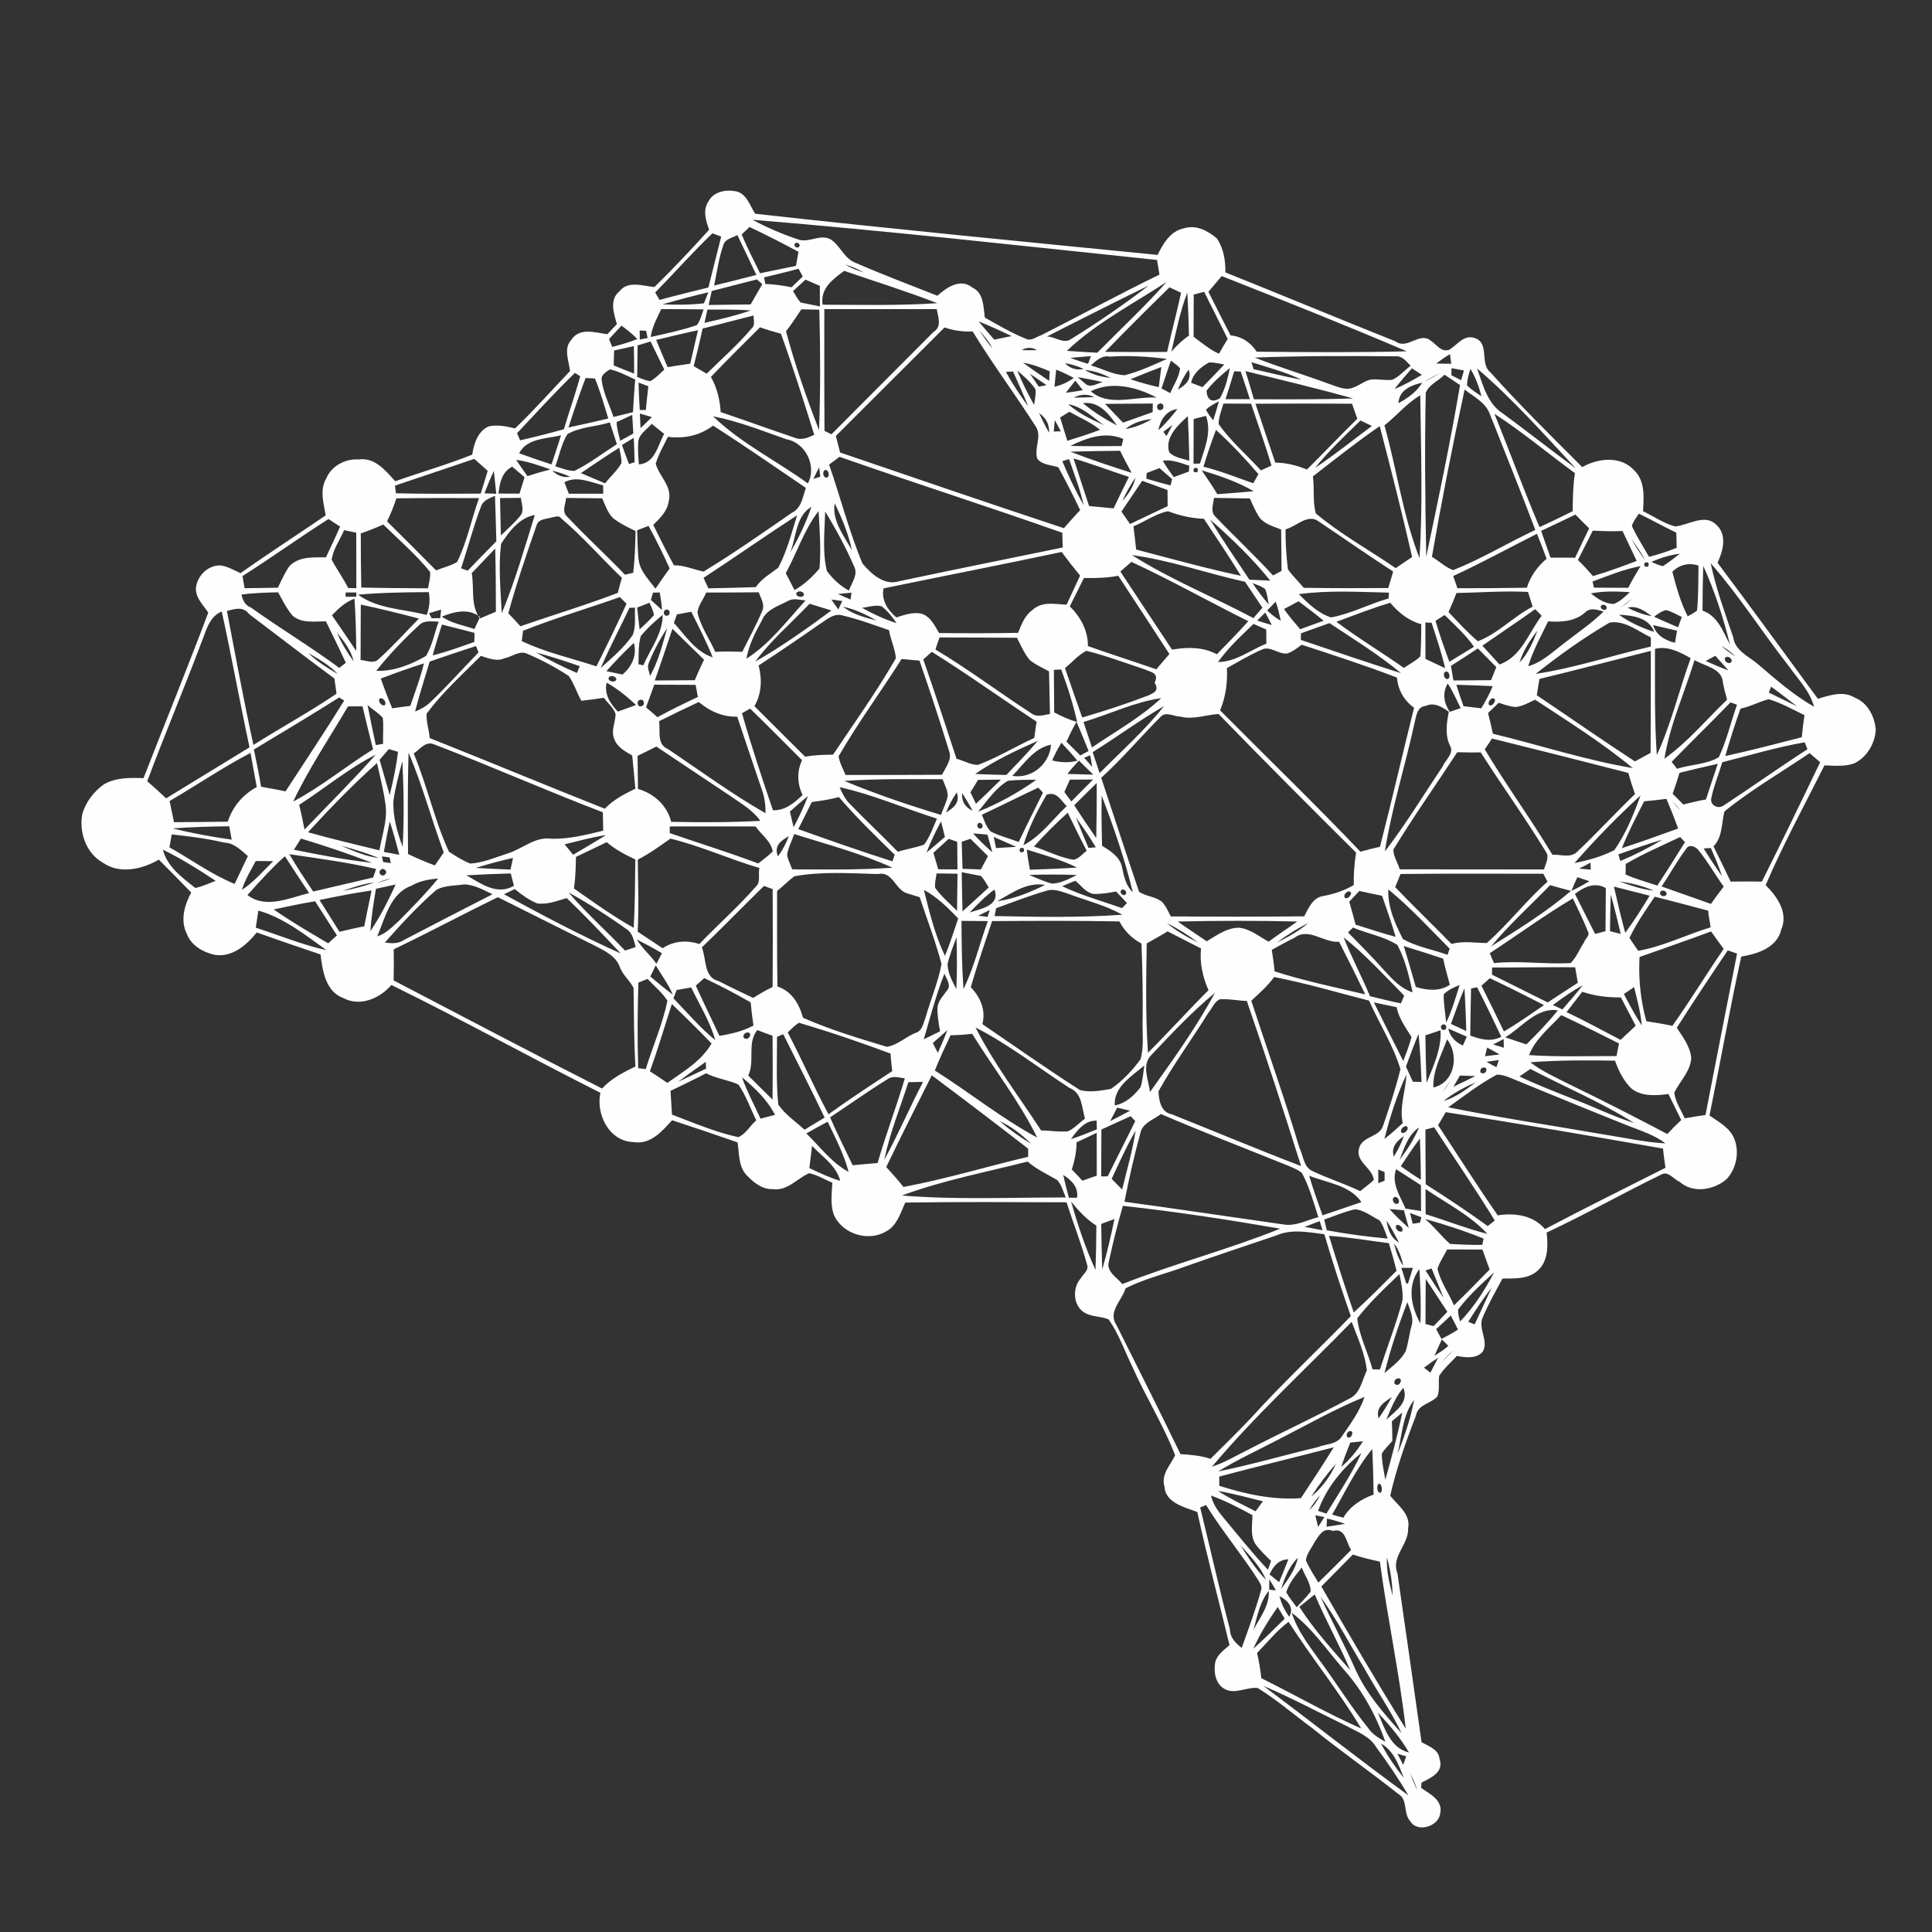 <?xml version="1.0" encoding="UTF-8" ?>
<!DOCTYPE svg PUBLIC "-//W3C//DTD SVG 1.1//EN" "http://www.w3.org/Graphics/SVG/1.1/DTD/svg11.dtd">
<svg width="900pt" height="900pt" viewBox="0 0 900 900" version="1.1" xmlns="http://www.w3.org/2000/svg">
<rect x="0" y="0" width="900" height="900" fill="#333333" stroke="none"/>
<g id="#fefefeff">
<path fill="#fefefe" opacity="1.00" d=" M 329.95 93.96 C 332.42 89.00 338.77 88.03 343.70 89.33 C 348.09 90.93 349.43 96.00 351.79 99.57 C 414.21 106.53 476.74 112.56 539.25 118.74 C 541.82 113.52 545.20 107.67 551.40 106.40 C 557.14 104.55 562.66 107.46 566.89 111.10 C 570.03 115.73 570.91 121.42 570.83 126.90 C 597.28 137.48 623.57 148.45 650.03 158.99 C 655.50 163.15 661.26 154.40 666.38 158.64 C 669.22 160.32 671.21 164.30 675.15 162.92 C 678.98 160.57 682.05 155.51 687.37 157.60 C 693.97 160.25 689.16 169.53 694.41 173.58 C 708.03 188.81 722.63 203.13 737.06 217.60 C 744.42 213.41 754.86 212.25 761.09 218.91 C 766.40 223.83 765.80 231.53 765.38 238.14 C 770.34 240.50 774.99 243.81 780.35 245.23 C 786.57 244.66 794.22 239.08 799.53 244.47 C 804.67 249.04 802.70 256.70 800.09 262.14 C 815.86 283.13 831.28 304.39 846.85 325.53 C 852.33 323.87 858.71 321.67 864.01 324.99 C 870.03 327.32 873.35 333.84 873.80 340.00 C 873.42 346.45 869.59 352.86 863.68 355.65 C 859.28 357.18 854.48 356.69 849.91 356.54 C 840.61 375.05 830.68 393.28 822.51 412.33 C 827.78 417.54 833.15 425.19 829.83 432.83 C 827.93 441.50 818.74 444.31 811.14 445.63 C 805.74 470.21 801.39 495.00 796.35 519.65 C 800.80 522.79 806.16 525.46 808.08 530.95 C 810.31 537.16 808.77 544.47 804.30 549.31 C 798.35 554.41 788.61 556.08 782.37 550.47 C 779.68 549.45 777.25 545.43 774.09 547.06 C 756.08 555.80 738.64 565.70 720.48 574.17 C 721.20 580.28 721.26 587.77 716.09 592.10 C 711.64 595.98 705.44 595.53 699.92 595.60 C 696.70 601.57 693.34 607.49 690.67 613.75 C 688.41 618.91 693.64 624.74 690.71 629.68 C 687.69 633.11 682.68 632.38 678.68 631.64 C 675.88 634.64 672.69 637.42 670.46 640.89 C 669.91 644.07 670.82 647.47 669.55 650.55 C 666.54 653.95 660.56 654.14 659.63 659.39 C 654.89 671.57 650.51 684.02 647.61 696.76 C 651.15 701.31 657.22 705.21 655.96 711.99 C 656.25 719.63 647.86 725.07 650.99 732.98 C 654.80 759.17 658.52 785.39 662.22 811.60 C 665.49 813.46 670.24 814.95 670.58 819.38 C 672.82 825.53 666.40 828.26 662.18 830.40 C 662.14 831.02 662.07 832.26 662.03 832.88 C 666.12 835.78 672.33 838.62 670.88 844.90 C 670.03 851.02 660.00 853.91 656.82 848.20 C 653.58 844.61 655.97 838.33 651.37 835.68 C 638.13 825.20 624.25 815.53 611.13 804.90 C 602.70 798.74 594.78 791.80 585.89 786.35 C 580.71 785.73 575.16 789.60 570.32 786.69 C 566.04 784.18 565.29 778.62 566.14 774.12 C 567.14 770.72 570.23 768.60 572.75 766.36 C 567.79 745.67 562.25 725.13 557.76 704.34 C 551.98 702.13 542.90 700.14 542.47 692.58 C 540.72 686.82 545.21 682.60 547.43 677.93 C 541.92 663.68 533.64 650.60 527.46 636.61 C 523.85 629.28 521.17 621.35 516.46 614.64 C 512.94 613.07 508.76 613.56 505.37 611.57 C 499.83 608.47 499.42 599.94 503.49 595.46 C 504.59 593.51 507.26 591.79 506.46 589.30 C 503.73 579.40 500.00 569.83 496.83 560.08 C 471.79 559.98 446.74 559.84 421.69 560.20 C 419.48 565.10 417.83 571.05 412.69 573.70 C 404.22 578.65 392.14 574.73 388.35 565.67 C 386.78 560.95 387.45 555.84 387.75 550.98 C 384.16 549.47 380.78 547.33 376.94 546.52 C 371.26 548.98 366.87 554.89 359.96 553.95 C 354.76 554.13 350.48 550.41 347.21 546.79 C 343.98 542.65 344.37 537.09 343.58 532.16 C 333.45 528.62 323.28 525.20 313.08 521.85 C 308.34 527.08 303.01 533.35 294.99 532.02 C 283.82 531.67 277.52 519.17 279.69 509.06 C 247.06 492.65 215.11 474.93 182.33 458.85 C 176.95 465.08 167.87 469.10 160.00 464.97 C 151.69 461.97 150.24 452.26 149.32 444.62 C 139.39 441.28 129.48 437.89 119.61 434.38 C 114.90 440.19 108.25 446.06 100.12 444.82 C 94.67 443.64 89.06 440.50 87.03 435.00 C 83.87 428.79 85.94 421.54 89.08 415.78 C 84.10 410.62 79.05 405.53 73.99 400.45 C 66.30 404.92 55.87 407.35 48.03 401.94 C 40.17 397.57 36.77 387.89 38.31 379.31 C 39.87 373.68 43.67 368.79 48.36 365.39 C 53.89 362.19 60.66 362.22 66.85 362.51 C 76.87 336.79 87.30 311.22 97.02 285.38 C 94.73 281.90 91.13 278.59 91.27 274.11 C 91.70 268.30 96.92 263.11 102.86 263.40 C 106.14 263.93 109.06 265.61 112.03 267.01 C 125.08 257.77 138.51 249.10 151.72 240.09 C 150.78 234.45 148.82 228.26 151.95 222.97 C 154.22 217.16 160.86 213.58 167.00 214.04 C 174.63 212.92 179.58 219.22 184.14 224.18 C 196.06 219.97 208.23 216.47 219.98 211.79 C 220.74 206.79 222.57 200.85 227.62 198.64 C 231.72 197.69 235.94 198.62 239.95 199.57 C 248.84 191.00 257.06 181.79 265.55 172.83 C 264.98 167.99 262.36 162.28 266.21 158.22 C 269.99 152.47 277.30 154.89 282.90 155.70 C 284.38 154.13 285.87 152.56 287.37 150.99 C 285.95 145.96 283.72 139.54 288.64 135.64 C 292.56 130.59 299.50 133.22 304.86 133.72 C 313.65 125.11 322.09 116.15 330.33 107.01 C 328.86 102.85 327.28 98.01 329.95 93.96 M 350.51 102.38 C 357.29 105.98 364.37 109.08 371.67 111.48 C 376.63 113.38 381.76 109.00 386.66 111.34 C 391.18 114.01 392.94 119.88 397.81 122.12 C 410.61 127.71 423.68 132.64 436.67 137.77 C 440.98 133.90 447.43 129.41 453.01 133.99 C 458.32 136.42 458.09 143.12 458.77 147.93 C 465.08 151.50 471.36 155.20 478.11 157.91 C 480.51 158.94 482.88 156.85 485.04 156.14 C 503.46 146.85 521.54 136.91 540.12 127.94 C 539.74 125.65 539.37 123.38 539.00 121.10 C 476.21 114.54 413.42 107.52 350.51 102.38 M 345.50 109.22 C 348.07 115.37 351.15 121.29 354.06 127.28 C 359.65 126.18 365.21 124.99 370.80 123.85 C 371.18 121.67 371.58 119.49 371.97 117.31 C 364.45 113.28 356.87 109.35 349.14 105.74 C 347.93 106.90 346.71 108.06 345.50 109.22 M 305.21 136.28 C 305.89 137.42 306.57 138.57 307.25 139.72 C 314.80 137.64 322.41 135.81 330.00 133.92 C 332.02 126.02 333.92 118.10 335.96 110.21 C 334.59 109.70 333.23 109.20 331.88 108.69 C 322.64 117.55 314.14 127.13 305.21 136.28 M 337.03 113.98 C 334.84 120.12 334.01 126.65 332.67 133.01 C 339.22 131.39 345.81 129.82 352.34 128.08 C 349.45 121.86 346.39 115.72 343.51 109.50 C 341.27 110.78 337.92 111.21 337.03 113.98 M 370.29 113.53 C 369.42 114.76 371.52 116.05 372.33 114.85 C 373.14 113.65 371.07 112.38 370.29 113.53 M 393.64 123.18 C 396.35 124.81 399.29 126.01 402.33 126.90 C 399.58 125.33 396.66 124.10 393.64 123.18 M 355.93 129.21 C 356.11 130.23 356.30 131.26 356.50 132.29 C 360.62 132.41 364.71 133.01 368.75 133.82 C 370.48 132.14 372.21 130.46 373.96 128.78 C 373.30 127.59 372.64 126.39 371.99 125.20 C 366.67 126.65 361.28 127.91 355.93 129.21 M 393.25 126.17 C 387.98 130.10 382.05 134.31 383.18 141.94 C 400.99 142.01 418.82 142.41 436.61 141.24 C 422.34 135.68 407.71 131.16 393.25 126.17 M 562.92 135.92 C 566.35 142.69 569.75 149.50 573.24 156.25 C 578.42 156.66 582.66 159.61 585.40 163.83 C 608.71 164.06 632.04 164.24 655.35 163.66 C 626.82 151.48 597.98 139.99 569.13 128.61 C 567.07 131.06 564.98 133.49 562.92 135.92 M 352.61 130.16 C 345.58 131.93 338.57 133.76 331.55 135.56 C 331.07 137.72 330.59 139.89 330.12 142.06 C 336.63 141.99 343.15 141.92 349.67 141.82 C 351.45 138.65 353.28 135.50 355.11 132.35 C 354.27 131.62 353.44 130.89 352.61 130.16 M 375.23 130.27 C 373.29 132.05 371.36 133.82 369.42 135.59 C 370.53 137.41 371.54 139.32 372.97 140.92 C 375.21 141.37 379.70 142.29 381.95 142.75 C 381.96 139.56 381.90 136.35 381.91 133.16 C 379.68 132.20 377.45 131.24 375.23 130.27 M 543.46 131.36 C 527.74 141.62 510.66 150.43 496.97 163.44 C 501.69 163.81 506.39 164.03 511.14 164.32 C 521.96 153.38 533.23 142.87 543.46 131.36 M 487.66 156.77 C 491.17 156.62 495.41 160.43 498.86 158.00 C 511.34 150.26 523.49 141.95 535.14 133.00 C 519.23 140.75 503.44 148.76 487.66 156.77 M 514.78 163.91 C 524.41 164.01 534.04 163.98 543.68 163.95 C 545.75 154.73 548.18 145.60 550.19 136.37 C 548.37 135.55 546.56 134.70 544.77 133.85 C 534.66 143.76 524.63 153.75 514.78 163.91 M 308.63 141.79 C 315.06 141.98 321.52 142.07 327.93 141.29 C 328.44 140.01 329.47 137.44 329.98 136.16 C 322.82 137.87 315.69 139.73 308.63 141.79 M 556.08 137.22 C 556.04 143.78 556.02 150.34 556.03 156.90 C 559.84 159.70 563.48 162.83 567.84 164.78 C 569.14 162.45 570.50 160.15 571.93 157.90 C 568.26 150.58 564.63 143.25 560.94 135.94 C 559.32 136.37 557.69 136.80 556.08 137.22 M 545.67 163.85 C 548.07 161.00 550.78 158.43 553.87 156.33 C 553.73 149.64 553.47 142.96 553.10 136.29 C 549.67 145.18 547.86 154.60 545.67 163.85 M 308.03 143.99 C 306.04 148.17 303.76 152.33 303.12 156.99 C 310.32 155.40 317.57 153.86 324.56 151.49 C 326.28 149.38 326.84 146.62 327.76 144.12 C 321.18 144.02 314.60 144.02 308.03 143.99 M 329.53 144.21 C 329.09 146.27 328.65 148.33 328.19 150.39 C 335.42 148.76 342.67 147.06 349.70 144.64 C 342.99 144.09 336.25 144.23 329.53 144.21 M 373.31 144.09 C 371.00 147.56 368.71 151.05 366.15 154.34 C 370.34 169.98 375.69 185.31 381.55 200.39 C 382.24 181.69 382.17 162.96 381.67 144.26 C 378.91 144.18 376.03 144.11 373.31 144.09 M 384.00 144.00 C 384.01 162.91 383.93 181.82 384.09 200.73 C 385.16 201.25 386.24 201.78 387.32 202.31 C 403.15 186.48 418.94 170.58 434.76 154.73 C 438.92 152.23 437.01 147.70 436.35 143.99 C 418.90 144.01 401.45 143.99 384.00 144.00 M 327.29 153.06 C 326.05 158.93 324.59 164.75 323.15 170.57 C 325.18 171.71 327.19 172.88 329.19 174.08 C 336.20 167.17 343.65 160.65 350.03 153.11 C 351.97 151.57 350.99 149.03 351.05 146.96 C 343.14 149.00 335.20 151.00 327.29 153.06 M 455.88 149.73 C 458.24 152.61 460.71 155.39 463.15 158.21 C 465.86 157.68 468.56 157.11 471.27 156.56 C 466.20 154.15 461.09 151.81 455.88 149.73 M 289.50 151.71 C 287.57 153.79 285.64 155.86 283.71 157.94 C 284.20 159.16 284.69 160.39 285.19 161.61 C 289.15 160.60 293.09 159.46 296.88 157.94 C 294.65 155.60 292.13 153.57 289.50 151.71 M 354.06 152.47 C 346.36 160.11 338.66 167.74 331.17 175.58 C 334.02 180.58 335.37 186.24 335.72 191.96 C 347.22 195.85 358.64 200.01 370.15 203.89 C 373.26 205.24 376.47 203.90 379.31 202.55 C 374.37 186.78 369.42 171.01 363.80 155.46 C 360.51 154.58 357.25 153.61 354.06 152.47 M 440.00 152.55 C 423.07 169.35 406.29 186.29 389.37 203.09 C 390.08 205.66 390.65 208.19 391.35 210.79 C 426.07 222.63 460.77 234.53 495.60 246.05 C 498.08 243.22 500.57 240.38 503.19 237.66 C 499.98 230.91 496.61 224.23 493.02 217.68 C 489.78 216.56 485.56 216.68 483.24 213.74 C 481.53 208.87 485.57 203.23 482.47 198.65 C 472.95 183.73 462.34 169.53 453.11 154.41 C 448.65 154.63 444.21 153.99 440.00 152.55 M 297.99 153.96 C 298.01 155.35 298.02 156.75 298.04 158.16 C 299.26 157.92 300.47 157.68 301.69 157.44 C 301.45 156.33 301.21 155.22 300.98 154.11 C 300.23 154.07 298.74 153.99 297.99 153.96 M 305.66 158.34 C 307.38 162.59 309.21 166.79 311.01 171.02 C 314.52 170.45 318.00 169.91 321.53 169.42 C 322.74 164.22 323.97 159.03 325.14 153.83 C 318.62 155.22 312.14 156.81 305.66 158.34 M 456.06 153.81 C 458.05 156.66 460.03 159.57 462.23 162.27 C 460.79 159.05 458.35 156.44 456.06 153.81 M 297.02 160.92 C 296.97 165.82 296.88 170.71 296.82 175.61 C 298.80 176.36 300.76 177.27 302.88 177.58 C 305.42 176.26 307.33 174.06 309.46 172.19 C 307.34 167.80 305.20 163.43 303.05 159.06 C 301.04 159.69 299.03 160.30 297.02 160.92 M 286.07 163.26 C 286.03 165.00 285.93 168.48 285.88 170.22 C 289.04 171.51 292.20 172.85 295.41 174.03 C 295.39 169.76 295.40 165.50 295.26 161.24 C 292.20 161.95 289.14 162.63 286.07 163.26 M 475.98 163.11 C 478.32 163.19 480.67 163.19 483.02 163.11 C 480.78 161.69 478.22 161.69 475.98 163.11 M 498.56 166.72 C 501.29 167.74 504.06 168.64 506.85 169.48 C 507.30 168.28 507.75 167.09 508.20 165.90 C 505.02 166.16 501.69 166.41 498.56 166.72 M 508.17 170.19 C 513.38 171.72 518.43 174.54 523.91 174.80 C 530.75 173.04 537.22 170.09 543.64 167.16 C 534.81 166.13 525.89 165.50 517.02 166.14 C 513.21 165.36 510.70 168.07 508.17 170.19 M 584.53 166.57 C 595.73 171.04 607.31 174.44 618.61 178.65 C 621.47 179.56 624.33 180.96 627.39 181.13 C 631.58 181.10 634.51 177.81 638.38 176.84 C 641.73 176.43 645.18 177.33 648.56 176.92 C 651.89 175.49 654.23 172.49 657.13 170.40 C 655.17 168.41 653.23 165.67 650.07 165.99 C 628.23 165.77 606.36 165.75 584.53 166.57 M 669.04 169.35 C 671.37 169.42 673.71 169.44 676.05 169.44 C 675.90 168.32 675.61 166.07 675.46 164.95 C 673.19 166.31 671.13 167.77 669.04 169.35 M 563.23 168.85 C 559.47 170.92 555.82 173.83 554.85 178.31 C 556.62 178.98 558.40 179.66 560.17 180.33 C 563.58 176.85 566.97 173.35 570.32 169.80 C 567.97 169.40 565.62 168.78 563.23 168.85 M 476.58 168.96 C 480.54 171.89 484.64 174.67 488.75 177.41 C 488.83 175.93 488.92 174.46 489.01 172.98 C 485.01 171.23 480.90 169.67 476.58 168.96 M 496.10 169.18 C 498.36 171.56 501.55 172.70 504.77 171.82 C 502.00 170.57 499.10 169.67 496.10 169.18 M 545.42 168.00 C 543.93 172.30 542.53 176.63 541.08 180.95 C 542.43 181.68 543.78 182.41 545.14 183.14 C 546.72 179.31 549.33 175.72 549.71 171.51 C 548.45 170.15 546.90 169.09 545.42 168.00 M 582.96 168.70 C 583.29 169.79 583.62 170.88 583.97 171.98 C 591.40 173.59 598.78 175.56 606.29 176.85 C 598.83 173.31 590.80 171.19 582.96 168.70 M 526.66 176.66 C 530.96 178.14 535.36 179.36 539.80 180.35 C 540.21 177.22 540.57 174.08 541.01 170.96 C 536.20 172.79 531.40 174.67 526.66 176.66 M 676.16 171.52 C 676.15 172.35 676.14 174.01 676.13 174.84 C 677.64 175.59 679.15 176.35 680.67 177.10 C 681.08 175.60 681.51 174.09 681.95 172.59 C 680.02 172.19 678.10 171.83 676.16 171.52 M 280.27 176.97 C 280.97 183.01 283.88 188.52 285.80 194.23 C 288.07 193.67 292.60 192.56 294.86 192.00 C 295.15 186.93 295.47 181.86 295.89 176.79 C 292.06 175.03 288.27 172.99 284.15 172.06 C 282.47 173.22 279.87 174.56 280.27 176.97 M 505.30 172.32 C 508.97 174.52 513.15 175.62 517.38 176.04 C 513.60 174.12 509.54 172.72 505.30 172.32 M 562.05 182.03 C 562.16 185.44 563.96 188.15 568.30 185.53 C 570.76 181.19 571.92 176.27 572.93 171.43 C 569.06 174.69 565.07 177.93 562.05 182.03 M 649.63 181.20 C 654.09 179.44 658.25 177.02 662.39 174.61 C 660.83 173.59 659.27 172.58 657.72 171.58 C 654.92 174.70 652.21 177.91 649.63 181.20 M 688.08 171.63 C 690.78 179.21 692.90 188.18 700.25 192.73 C 711.62 201.07 722.67 209.84 734.05 218.17 C 719.20 202.23 704.67 185.82 688.08 171.63 M 468.58 173.24 C 471.63 178.84 475.19 184.13 478.96 189.27 C 476.81 183.78 474.28 178.45 471.92 173.06 C 471.08 173.11 469.41 173.20 468.58 173.24 M 473.87 172.59 C 476.09 178.12 478.85 183.41 481.71 188.64 C 482.03 186.24 482.64 183.82 482.38 181.40 C 480.17 177.94 476.93 175.26 473.87 172.59 M 492.01 172.20 C 491.81 174.19 491.41 178.17 491.21 180.16 C 494.47 179.44 497.50 178.00 500.21 176.06 C 497.57 174.61 494.77 173.33 492.01 172.20 M 548.70 181.49 C 551.99 179.50 555.40 177.04 553.71 172.16 C 551.66 175.05 550.02 178.21 548.70 181.49 M 574.93 172.98 C 573.64 177.32 572.30 181.64 570.90 185.94 C 573.73 185.94 579.41 185.95 582.24 185.95 C 580.83 181.64 579.46 177.35 577.98 173.07 C 577.22 173.05 575.70 173.00 574.93 172.98 M 580.17 172.89 C 581.57 177.23 582.82 181.60 584.12 185.99 C 599.53 186.02 614.95 186.15 630.36 185.59 C 613.71 181.01 596.94 176.95 580.17 172.89 M 671.31 173.53 C 668.55 174.92 665.82 176.33 663.25 178.01 C 665.93 176.55 668.67 175.10 671.31 173.53 M 683.36 179.43 C 685.30 181.50 687.74 183.02 690.11 184.56 C 688.98 180.12 687.38 175.78 684.99 171.85 C 684.17 174.31 683.49 176.82 683.36 179.43 M 240.85 201.80 C 241.33 202.91 241.82 204.01 242.30 205.12 C 249.13 203.57 255.92 201.83 262.68 199.96 C 265.11 191.69 268.07 183.58 270.29 175.25 C 269.67 174.87 268.43 174.09 267.82 173.71 C 258.49 182.75 249.77 192.37 240.85 201.80 M 479.79 174.10 C 481.16 176.11 482.54 178.12 483.93 180.13 C 484.82 179.95 486.61 179.59 487.50 179.41 C 484.94 177.62 482.33 175.86 479.79 174.10 M 502.08 175.66 C 503.16 176.67 504.24 177.69 505.42 178.60 C 507.77 180.98 511.08 178.67 513.70 177.96 C 509.83 177.14 505.95 176.38 502.08 175.66 M 664.17 183.02 C 663.61 208.45 663.90 233.92 664.40 259.35 C 669.99 232.77 675.63 206.15 680.14 179.37 C 677.71 177.77 675.31 176.16 672.91 174.56 C 670.14 177.42 665.59 179.17 664.17 183.02 M 272.79 176.09 C 269.91 183.70 267.31 191.40 264.82 199.14 C 271.01 197.82 277.19 196.40 283.36 194.96 C 281.46 188.69 279.63 182.39 277.16 176.32 C 275.70 176.26 274.25 176.17 272.79 176.09 M 297.46 178.22 C 297.54 182.48 297.80 186.72 298.02 190.98 C 298.73 190.98 300.15 190.98 300.86 190.98 C 301.21 187.29 301.60 183.60 302.02 179.92 C 300.50 179.34 298.98 178.77 297.46 178.22 M 496.51 182.97 C 499.16 182.64 501.79 182.23 504.42 181.78 C 503.29 180.29 502.13 178.81 500.96 177.34 C 499.43 179.19 497.94 181.06 496.51 182.97 M 651.47 187.82 C 655.77 185.48 659.96 182.53 662.53 178.27 C 657.49 179.38 651.64 181.72 651.47 187.82 M 508.12 182.24 C 516.38 189.67 528.93 184.56 538.82 185.21 C 529.53 180.30 517.99 177.39 508.12 182.24 M 682.28 181.47 C 676.68 207.33 671.57 233.32 667.04 259.39 C 670.39 261.34 673.25 264.24 676.94 265.59 C 690.13 260.36 702.37 252.90 715.22 246.86 C 708.39 228.80 701.15 210.90 694.05 192.95 C 692.11 187.48 686.55 184.85 682.28 181.47 M 500.19 185.22 C 503.37 185.21 506.56 185.13 509.75 184.96 C 506.65 183.42 503.22 183.59 500.19 185.22 M 644.93 198.16 C 650.70 218.63 653.48 240.13 661.25 259.96 C 662.86 234.74 661.92 209.41 661.61 184.16 C 655.27 187.86 650.64 193.67 644.93 198.16 M 497.65 188.29 C 502.42 192.64 508.40 195.33 514.20 198.04 C 509.03 194.34 504.12 189.45 497.65 188.29 M 504.45 187.80 C 509.32 191.87 514.73 195.24 520.33 198.19 C 516.51 192.80 512.03 186.81 504.45 187.80 M 514.78 188.14 C 517.57 191.05 520.36 193.96 523.15 196.89 C 527.75 195.27 532.34 193.63 536.95 191.98 C 536.97 190.65 536.99 189.31 537.02 187.98 C 529.60 188.02 522.19 188.07 514.78 188.14 M 540.16 188.04 C 538.26 188.44 538.88 191.63 540.84 190.96 C 542.73 190.56 542.11 187.36 540.16 188.04 M 561.77 190.85 C 562.68 192.63 563.92 194.23 565.14 195.83 C 566.10 192.89 567.00 189.93 567.81 186.95 C 565.60 188.15 563.55 189.16 561.77 190.85 M 569.91 188.01 C 569.05 191.16 567.65 194.28 567.69 197.59 C 573.33 205.54 580.83 211.94 587.37 219.13 C 589.02 218.38 590.66 217.63 592.32 216.88 C 589.39 207.19 586.02 197.65 582.81 188.06 C 578.51 188.04 574.18 188.02 569.91 188.01 M 584.84 188.08 C 587.86 197.24 591.04 206.34 594.07 215.50 C 599.16 215.54 604.14 216.78 608.82 218.74 C 616.69 210.91 624.34 202.86 632.27 195.09 C 631.43 192.76 630.62 190.42 629.84 188.08 C 614.84 187.97 599.84 187.97 584.84 188.08 M 539.64 200.41 C 542.93 197.45 545.77 194.04 548.49 190.55 C 543.29 191.20 540.47 195.61 539.64 200.41 M 493.86 194.48 C 494.93 198.11 496.08 201.72 497.21 205.34 C 502.32 203.75 507.44 202.14 512.44 200.22 C 508.16 196.68 502.93 194.55 498.14 191.82 C 496.71 192.71 495.28 193.59 493.86 194.48 M 298.08 192.65 C 298.15 194.35 298.30 197.74 298.38 199.44 C 300.18 197.77 301.95 196.06 303.66 194.28 C 301.80 193.72 299.94 193.17 298.08 192.65 M 484.01 192.45 C 485.47 195.53 486.98 198.60 488.71 201.55 C 488.90 197.60 487.15 194.51 484.01 192.45 M 696.15 192.75 C 703.29 210.29 709.74 228.11 717.17 245.54 C 722.38 243.21 727.48 240.66 732.61 238.14 C 732.66 232.21 732.76 226.27 733.65 220.40 C 721.11 211.24 709.20 201.20 696.15 192.75 M 294.52 193.28 C 292.71 194.11 289.08 195.78 287.26 196.62 C 287.30 199.60 288.22 202.46 288.93 205.33 C 290.96 204.21 292.99 203.07 295.03 201.96 C 294.87 199.06 294.70 196.17 294.52 193.28 M 332.17 193.93 C 345.18 206.48 361.76 214.66 376.35 225.19 C 380.62 217.17 375.31 206.18 366.34 204.63 C 355.08 200.68 343.92 196.18 332.17 193.93 M 556.06 195.18 C 556.02 202.13 556.00 209.08 555.99 216.03 C 556.74 216.00 558.23 215.95 558.97 215.93 C 561.26 208.73 564.54 201.23 561.78 193.74 C 559.87 194.22 557.97 194.71 556.06 195.18 M 524.24 199.87 C 528.65 199.22 532.76 197.42 536.61 195.23 C 532.15 195.60 527.74 196.99 524.24 199.87 M 544.68 210.69 C 547.09 213.19 550.84 213.59 554.01 214.63 C 553.93 207.71 553.66 200.79 553.34 193.88 C 548.65 198.07 542.49 203.87 544.68 210.69 M 491.37 195.67 C 491.20 197.45 491.04 199.23 490.88 201.02 C 491.70 201.00 493.33 200.95 494.15 200.93 C 493.23 199.17 492.31 197.41 491.37 195.67 M 633.77 195.89 C 626.50 203.00 619.00 209.96 612.64 217.93 C 621.77 211.89 630.27 204.94 639.08 198.42 C 637.30 197.59 635.53 196.74 633.77 195.89 M 264.29 202.28 C 261.52 206.82 260.51 212.25 258.69 217.24 C 261.63 218.08 264.55 219.40 267.66 219.35 C 274.62 215.89 280.84 211.09 287.37 206.90 C 286.29 203.51 285.18 200.14 284.06 196.76 C 277.61 198.82 270.17 198.81 264.29 202.28 M 297.30 206.31 C 297.06 209.66 297.37 213.02 297.61 216.36 C 305.23 215.73 306.36 207.50 309.40 202.12 C 307.44 200.58 305.50 199.02 303.58 197.44 C 301.29 200.19 297.32 202.36 297.30 206.31 M 311.12 203.51 C 309.15 207.65 306.71 211.64 305.46 216.06 C 307.18 222.05 313.37 226.77 311.50 233.57 C 310.90 238.13 307.39 241.44 304.31 244.53 C 307.43 250.84 310.59 257.13 313.92 263.33 C 318.72 263.28 323.12 265.30 327.73 266.27 C 341.80 257.74 355.36 248.22 368.91 238.85 C 373.44 236.66 373.90 231.46 375.42 227.29 C 361.06 217.53 346.80 207.63 332.19 198.26 C 326.06 202.90 318.74 204.44 311.12 203.51 M 541.96 201.11 C 542.31 201.62 543.00 202.65 543.35 203.17 C 544.31 201.45 545.26 199.74 546.19 198.01 C 544.77 199.03 543.36 200.07 541.96 201.11 M 611.59 221.94 C 612.41 227.64 611.38 233.64 612.97 239.17 C 624.46 248.84 637.80 256.15 650.17 264.67 C 652.70 262.93 655.25 261.18 657.83 259.50 C 653.15 239.09 648.04 218.77 642.72 198.51 C 632.03 205.90 621.83 213.96 611.59 221.94 M 560.61 217.40 C 568.52 219.39 576.12 222.42 583.81 225.12 C 584.61 223.70 585.41 222.29 586.22 220.87 C 580.04 213.62 573.47 206.71 566.45 200.27 C 564.27 205.90 562.40 211.64 560.61 217.40 M 498.62 207.73 C 506.57 207.92 514.53 207.86 522.49 207.78 C 522.68 206.95 523.06 205.31 523.25 204.48 C 514.97 200.84 506.26 203.93 498.62 207.73 M 241.84 211.17 C 246.84 212.95 251.85 214.71 256.91 216.35 C 258.42 211.83 259.96 207.31 261.36 202.75 C 254.55 204.55 245.52 203.96 241.84 211.17 M 289.73 207.29 C 290.77 210.26 291.88 213.21 293.00 216.16 C 293.65 215.96 294.95 215.55 295.60 215.35 C 295.53 211.57 295.46 207.78 295.18 204.00 C 293.36 205.10 291.55 206.20 289.73 207.29 M 270.61 220.39 C 274.36 221.99 278.13 223.56 281.89 225.16 C 284.32 221.97 287.53 219.30 289.48 215.74 C 289.62 213.32 288.91 210.95 288.46 208.59 C 282.40 212.34 276.53 216.41 270.61 220.39 M 498.63 210.40 C 508.00 214.07 517.56 217.23 527.16 220.26 C 525.31 216.87 523.46 213.48 521.81 209.99 C 514.08 210.06 506.35 210.18 498.63 210.40 M 386.22 216.42 C 391.54 231.73 395.51 247.52 401.76 262.48 C 405.70 267.22 411.94 272.93 418.67 270.80 C 444.09 265.39 469.58 260.30 495.03 255.05 C 494.99 253.33 494.91 249.90 494.86 248.18 C 460.40 236.02 425.59 224.89 391.10 212.81 C 389.48 214.02 387.86 215.23 386.22 216.42 M 183.99 226.22 C 184.13 227.41 184.28 228.60 184.43 229.79 C 197.60 230.11 210.77 230.02 223.94 229.95 C 225.00 226.40 226.13 222.87 227.20 219.33 C 225.10 217.48 223.02 215.61 220.93 213.76 C 208.64 218.00 196.29 222.04 183.99 226.22 M 240.46 214.23 C 242.14 216.80 243.92 219.29 245.70 221.80 C 249.24 220.63 252.80 219.61 256.42 218.67 C 251.20 216.87 245.96 214.93 240.46 214.23 M 494.86 214.83 C 497.78 221.84 501.07 228.70 504.79 235.32 C 503.20 227.98 500.45 220.95 498.01 213.87 C 497.22 214.11 495.65 214.59 494.86 214.83 M 500.09 213.56 C 502.43 220.98 504.94 228.33 507.35 235.73 C 511.14 236.07 514.96 236.44 518.77 236.81 C 521.09 231.90 523.48 227.02 525.89 222.15 C 517.26 219.37 508.79 216.10 500.09 213.56 M 541.66 214.60 C 543.14 217.30 545.02 219.74 546.78 222.28 C 549.12 221.39 551.47 220.51 553.84 219.68 C 553.89 219.00 553.97 217.65 554.01 216.97 C 550.02 215.67 545.94 214.00 541.66 214.60 M 232.21 229.92 C 235.47 229.95 238.70 229.93 241.98 229.96 C 242.80 227.42 243.61 224.86 244.36 222.29 C 242.92 221.07 240.04 218.61 238.60 217.39 C 233.81 219.82 232.79 224.91 232.21 229.92 M 378.92 223.08 C 379.98 222.74 381.04 222.40 382.11 222.06 C 381.93 220.59 381.75 219.13 381.57 217.67 C 380.66 219.46 379.79 221.27 378.92 223.08 M 384.18 218.98 C 383.04 219.87 383.37 222.23 384.87 222.54 C 386.91 222.38 386.07 218.39 384.18 218.98 M 534.16 220.36 C 534.12 221.02 534.05 222.32 534.01 222.98 C 537.76 224.08 541.51 225.20 545.32 226.10 C 545.49 225.36 545.83 223.90 546.01 223.16 C 544.03 221.46 542.07 219.75 540.12 218.06 C 538.14 218.85 536.15 219.62 534.16 220.36 M 556.17 218.17 C 555.64 219.79 556.20 220.35 557.83 219.83 C 558.34 218.20 557.79 217.65 556.17 218.17 M 257.24 219.26 C 259.52 221.40 262.40 222.73 265.56 222.06 C 262.88 220.88 260.10 219.93 257.24 219.26 M 559.78 219.06 C 562.24 222.75 564.81 226.38 567.08 230.21 C 572.71 229.82 578.35 229.36 583.99 228.84 C 576.45 224.37 568.08 221.65 559.78 219.06 M 225.66 229.81 L 231.18 230.02 C 230.90 227.36 230.33 222.03 230.05 219.37 C 228.44 222.79 227.06 226.30 225.66 229.81 M 262.91 224.66 C 263.60 226.44 264.29 228.21 264.98 229.99 C 270.32 229.98 275.67 229.98 281.02 230.00 C 280.99 228.69 280.96 227.38 280.94 226.08 C 275.02 224.66 268.77 221.48 262.91 224.66 M 522.86 233.30 C 525.72 230.22 528.03 226.59 528.98 222.45 C 526.63 225.88 524.58 229.51 522.86 233.30 M 532.08 223.97 C 528.85 228.75 525.66 233.57 522.39 238.32 C 523.73 240.24 525.08 242.17 526.42 244.10 C 532.28 241.37 538.06 238.50 543.93 235.79 C 543.91 233.27 543.89 230.76 543.87 228.26 C 539.93 226.85 535.99 225.42 532.08 223.97 M 184.64 232.15 C 183.46 235.83 182.00 239.40 180.30 242.87 C 187.95 250.43 195.57 258.03 203.13 265.69 C 206.40 264.40 209.92 263.61 212.95 261.79 C 217.59 252.34 219.62 241.91 223.14 232.04 C 210.30 231.97 197.47 231.98 184.64 232.15 M 224.07 235.96 C 220.48 245.37 217.98 255.18 214.77 264.73 C 215.81 265.09 216.84 265.47 217.88 265.84 C 222.28 261.24 226.74 256.69 231.21 252.16 C 231.04 245.10 230.83 238.04 230.58 230.99 C 228.03 232.13 225.00 233.07 224.07 235.96 M 232.94 232.02 C 233.05 237.83 233.16 243.63 233.33 249.44 C 236.38 246.44 239.65 243.63 242.35 240.30 C 244.40 237.92 242.92 234.66 242.66 231.93 C 239.43 231.98 236.16 231.97 232.94 232.02 M 263.72 231.96 C 263.48 234.83 261.54 238.42 264.23 240.70 C 272.93 249.96 282.35 258.53 291.13 267.72 C 292.41 267.42 293.70 267.11 294.99 266.82 C 295.70 260.36 295.94 253.87 296.07 247.38 C 292.44 245.64 288.78 243.86 285.61 241.37 C 283.05 238.85 281.92 235.34 280.52 232.14 C 274.92 232.06 269.31 232.02 263.72 231.96 M 565.52 231.94 C 565.27 234.83 563.67 238.38 566.22 240.71 C 575.04 249.94 584.40 258.64 593.03 268.07 C 594.34 267.35 595.67 266.64 597.00 265.92 C 596.95 259.50 596.88 253.08 596.80 246.67 C 593.31 245.25 589.30 244.27 586.83 241.21 C 584.91 238.41 583.62 235.27 582.25 232.20 C 576.66 232.09 571.08 232.02 565.52 231.94 M 388.83 234.49 C 387.52 242.66 393.15 249.59 396.85 256.32 C 395.26 248.69 392.24 241.46 388.83 234.49 M 368.18 257.30 C 372.10 250.56 375.49 243.47 377.99 236.08 C 370.68 240.43 370.91 250.23 368.18 257.30 M 544.10 238.15 C 538.35 239.27 533.39 242.99 528.01 245.19 C 528.46 248.79 528.87 252.37 529.25 255.99 C 545.48 260.25 561.67 264.74 578.09 268.25 C 572.54 259.24 566.64 250.47 560.81 241.66 C 555.06 241.50 549.46 240.15 544.10 238.15 M 366.03 267.00 C 367.42 269.61 368.78 272.23 370.10 274.88 C 374.64 272.38 378.41 268.72 381.76 264.83 C 382.50 255.93 381.84 246.99 381.32 238.10 C 374.54 246.73 371.31 257.48 366.03 267.00 M 384.41 238.31 C 384.12 247.50 383.05 256.91 385.18 265.96 C 387.92 269.67 391.37 272.90 395.44 275.13 C 396.64 271.64 399.80 267.90 397.98 264.07 C 394.09 255.17 389.49 246.58 384.41 238.31 M 233.42 253.32 C 232.12 264.02 233.20 274.92 233.74 285.67 C 239.91 270.80 244.38 255.26 249.14 239.90 C 241.96 241.14 237.16 247.63 233.42 253.32 M 257.28 240.99 C 254.56 241.84 250.67 241.62 249.90 244.90 C 245.17 258.38 240.58 271.93 236.77 285.70 C 238.73 287.64 240.61 289.66 242.42 291.74 C 257.51 286.49 272.85 281.92 287.78 276.19 C 288.38 273.83 289.03 271.49 289.70 269.16 C 280.19 260.11 271.60 250.09 261.56 241.61 C 260.49 239.91 258.73 240.78 257.28 240.99 M 371.32 240.04 C 356.67 249.56 342.37 259.61 327.74 269.18 C 328.48 270.81 329.24 272.44 330.00 274.07 C 337.36 273.92 344.71 273.75 352.08 273.50 C 354.73 269.57 358.89 267.28 362.54 264.47 C 366.61 256.79 368.74 248.28 371.32 240.04 M 717.92 247.30 C 719.33 251.47 720.84 255.61 722.30 259.77 C 726.10 259.74 729.92 259.77 733.74 259.82 C 735.87 255.22 738.11 250.67 740.30 246.10 C 738.12 244.01 735.99 241.88 733.90 239.71 C 728.58 242.25 723.26 244.81 717.92 247.30 M 760.17 244.98 C 762.47 249.97 765.45 254.62 768.20 259.40 C 772.57 258.30 776.86 256.86 781.06 255.21 C 781.01 253.45 780.93 249.92 780.89 248.15 C 775.00 245.32 769.30 242.11 763.43 239.27 C 762.24 241.11 760.87 242.88 760.17 244.98 M 598.86 246.57 C 598.81 252.80 599.18 259.01 599.96 265.18 C 602.11 268.31 604.95 270.88 607.35 273.83 C 620.47 274.01 633.59 274.03 646.72 273.93 C 647.45 271.35 648.22 268.79 648.99 266.23 C 637.22 258.65 625.79 250.58 614.15 242.81 C 609.07 239.19 603.82 245.35 598.86 246.57 M 112.96 268.37 C 113.26 270.25 113.59 272.13 113.95 274.01 C 119.12 273.93 124.29 273.85 129.47 273.78 C 131.09 270.36 132.63 266.86 134.81 263.76 C 139.28 259.07 145.96 259.66 151.84 259.63 C 154.04 254.85 156.34 250.12 158.43 245.30 C 156.63 244.12 154.83 242.95 153.02 241.79 C 139.50 250.40 126.48 259.76 112.96 268.37 M 563.72 242.01 C 569.47 251.57 575.86 260.72 582.02 270.03 C 585.28 270.19 588.43 270.31 591.73 270.48 C 583.37 260.09 573.70 250.82 563.72 242.01 M 178.55 244.34 C 175.13 245.88 171.63 247.26 168.07 248.49 C 168.07 256.89 168.12 265.29 168.29 273.69 C 178.65 273.96 189.01 274.01 199.38 274.06 C 199.82 271.54 200.57 269.01 200.37 266.43 C 193.84 258.38 185.94 251.58 178.55 244.34 M 296.82 247.02 C 297.02 251.76 296.94 256.53 297.57 261.25 C 298.44 266.47 302.39 270.14 305.33 274.24 C 307.52 271.08 309.69 267.89 311.96 264.79 C 308.88 258.09 305.68 251.44 302.11 244.99 C 300.34 245.66 298.58 246.34 296.82 247.02 M 160.28 246.97 C 158.39 251.54 155.13 255.81 154.52 260.75 C 156.89 265.22 159.91 269.34 162.18 273.89 C 163.45 273.93 164.73 273.98 166.00 274.03 C 165.98 265.39 165.97 256.76 165.95 248.13 C 164.06 247.75 162.17 247.35 160.28 246.97 M 741.99 247.20 C 739.66 251.76 737.36 256.32 735.05 260.87 C 737.51 263.25 739.83 265.77 742.08 268.36 C 748.98 266.36 755.71 263.84 762.43 261.31 C 760.25 256.65 758.03 252.01 755.83 247.37 C 751.22 247.60 746.59 247.40 741.99 247.20 M 676.96 268.33 C 677.60 270.23 678.26 272.12 678.93 274.02 C 689.70 274.01 700.48 273.98 711.27 273.79 C 712.92 268.44 716.19 263.88 720.47 260.28 C 719.00 256.40 717.56 252.51 715.98 248.67 C 702.96 255.20 690.20 262.24 676.96 268.33 M 759.90 250.93 C 761.77 254.46 764.04 257.74 766.36 260.99 C 764.58 257.42 762.15 254.19 759.90 250.93 M 219.75 266.99 C 221.02 274.12 219.05 281.74 223.52 288.13 C 226.01 287.05 228.51 286.00 231.01 284.96 C 231.00 275.15 230.94 265.33 230.69 255.53 C 227.02 259.33 223.40 263.17 219.75 266.99 M 411.57 274.10 C 410.49 279.59 413.50 284.14 417.54 287.61 C 421.25 286.48 425.19 285.01 429.12 285.84 C 433.39 287.03 435.39 291.39 437.46 294.89 C 449.72 295.03 461.99 295.03 474.26 294.80 C 475.85 290.85 477.40 286.61 481.07 284.07 C 485.47 279.98 491.49 281.46 496.85 281.68 C 498.94 277.16 501.06 272.66 503.15 268.14 C 500.19 264.54 497.32 260.87 494.56 257.13 C 466.93 262.99 439.22 268.39 411.57 274.10 M 527.30 258.58 C 545.24 269.99 565.15 277.94 583.89 287.94 C 584.94 286.72 587.04 284.30 588.09 283.09 C 585.38 279.07 582.68 275.04 579.99 271.02 C 562.36 267.15 545.23 261.00 527.30 258.58 M 769.25 261.74 C 771.03 262.51 772.79 263.41 774.74 263.72 C 777.40 261.92 780.01 259.98 782.53 257.95 C 777.93 258.50 773.50 259.93 769.25 261.74 M 527.04 261.74 C 525.76 262.86 523.19 265.11 521.91 266.24 C 529.94 278.36 537.92 290.52 545.98 302.63 C 553.03 301.38 560.41 301.32 566.86 304.79 C 571.81 299.73 576.78 294.67 581.50 289.38 C 563.28 280.30 545.52 270.30 527.04 261.74 M 766.17 262.17 C 765.64 263.79 766.19 264.35 767.83 263.83 C 768.34 262.20 767.79 261.65 766.17 262.17 M 779.04 266.33 C 780.91 273.44 782.81 280.54 786.22 287.12 C 787.68 286.26 789.21 285.49 790.55 284.44 C 791.23 277.48 791.11 270.46 791.22 263.48 C 786.79 261.96 782.44 263.03 779.04 266.33 M 796.91 262.36 C 799.34 274.10 803.50 285.40 807.36 296.73 C 808.22 303.11 814.41 305.64 818.82 309.31 C 827.15 316.45 835.49 323.76 845.06 329.23 C 843.17 322.02 837.64 316.48 833.48 310.55 C 821.04 294.68 810.17 277.56 796.91 262.36 M 741.86 270.90 C 742.02 271.61 742.35 273.04 742.51 273.75 C 747.82 273.81 753.15 273.82 758.49 273.83 C 760.22 270.35 762.26 267.04 764.24 263.70 C 756.51 265.16 749.20 268.17 741.86 270.90 M 793.43 263.61 C 793.21 270.55 793.12 277.50 793.10 284.46 C 800.21 286.90 802.68 294.23 805.90 300.33 C 802.80 287.76 798.81 275.39 793.43 263.61 M 504.94 269.26 C 502.74 273.65 500.55 278.05 498.36 282.45 C 503.36 287.42 506.86 293.72 506.79 300.97 C 517.37 304.73 528.07 308.11 538.67 311.80 C 540.67 309.40 542.70 307.03 544.76 304.68 C 536.81 292.53 528.92 280.33 520.93 268.21 C 515.66 269.25 510.29 269.31 504.94 269.26 M 583.46 271.60 C 585.74 275.11 588.35 278.38 591.00 281.63 C 590.60 279.22 590.30 276.77 589.41 274.48 C 587.70 273.04 585.46 272.46 583.46 271.60 M 605.03 276.78 C 609.36 281.11 614.15 285.77 620.08 287.61 C 629.31 285.94 637.84 281.33 646.87 278.78 C 646.91 278.10 646.99 276.74 647.03 276.07 C 633.02 275.77 618.98 274.88 605.03 276.78 M 678.47 276.25 C 677.33 279.25 676.09 282.20 674.79 285.14 C 679.22 289.77 683.54 294.55 688.44 298.72 C 697.85 295.15 705.02 287.20 713.96 282.61 C 713.23 280.33 712.50 278.04 711.81 275.75 C 700.70 275.15 689.57 276.06 678.47 276.25 M 741.07 276.43 C 744.14 278.84 747.69 281.39 751.76 281.32 C 754.73 280.29 756.96 277.91 759.25 275.85 C 753.18 275.49 747.06 275.27 741.07 276.43 M 112.51 276.98 C 112.98 279.58 114.21 282.01 116.94 283.04 C 130.42 292.72 144.70 301.25 158.06 311.13 C 159.08 310.33 160.10 309.53 161.13 308.74 C 158.11 302.28 154.96 295.88 151.84 289.47 C 146.60 289.37 140.47 290.55 136.24 286.76 C 133.49 283.50 131.60 279.63 129.57 275.91 C 123.87 276.07 118.15 276.18 112.51 276.98 M 161.00 276.00 C 161.00 276.50 161.00 277.50 161.00 278.00 C 162.66 278.00 164.33 278.00 166.00 278.00 C 166.00 277.50 166.00 276.50 166.00 276.00 C 164.33 276.00 162.66 276.00 161.00 276.00 M 166.79 277.02 C 175.93 283.76 188.09 283.64 198.73 286.50 C 200.14 283.11 200.39 279.44 199.75 275.84 C 188.75 275.90 177.75 276.05 166.79 277.02 M 304.17 276.08 C 303.86 277.22 303.54 278.36 303.22 279.51 C 304.51 280.67 307.09 282.99 308.38 284.15 C 308.21 281.41 307.82 278.69 307.34 275.99 C 306.55 276.01 304.97 276.06 304.17 276.08 M 328.96 276.03 C 327.77 279.15 325.20 281.97 324.91 285.36 C 326.40 291.93 330.51 297.54 333.19 303.65 C 337.39 303.41 341.59 303.51 345.79 303.63 C 348.96 297.18 352.48 290.89 355.22 284.24 C 356.30 281.36 354.32 278.56 353.44 275.91 C 345.28 276.04 337.11 276.00 328.96 276.03 M 370.98 276.18 C 370.39 278.07 374.38 278.91 374.54 276.87 C 374.23 275.37 371.87 275.04 370.98 276.18 M 390.38 276.68 C 392.30 277.61 394.25 278.47 396.23 279.28 C 396.34 278.48 396.55 276.89 396.66 276.09 C 394.56 276.27 392.47 276.47 390.38 276.68 M 243.66 293.83 C 243.51 295.03 243.21 297.43 243.05 298.63 C 254.08 303.94 266.24 306.58 277.83 310.42 C 282.67 300.77 287.40 291.07 291.86 281.24 C 290.82 280.21 289.79 279.18 288.76 278.15 C 273.75 283.45 258.46 287.96 243.66 293.83 M 367.14 279.92 C 362.67 282.32 357.04 283.83 354.95 288.94 C 351.84 294.58 348.84 300.45 347.71 306.85 C 358.70 299.87 366.55 289.21 375.24 279.73 C 372.57 279.51 369.64 278.47 367.14 279.92 M 387.29 279.28 C 388.31 280.85 389.40 282.37 390.52 283.88 C 390.98 282.90 391.90 280.95 392.37 279.97 C 390.67 279.73 388.98 279.50 387.29 279.28 M 754.91 283.12 C 756.75 281.84 758.53 280.47 760.22 278.98 C 758.36 280.25 756.59 281.64 754.91 283.12 M 154.64 286.63 C 158.49 292.12 162.17 297.72 165.96 303.26 C 165.89 295.12 165.70 286.99 165.12 278.88 C 160.90 280.41 157.67 283.49 154.64 286.63 M 598.14 283.72 C 600.44 287.00 603.06 290.07 605.68 293.13 C 609.30 291.77 612.95 290.47 616.60 289.18 C 612.84 285.99 608.84 283.09 604.93 280.10 C 602.68 281.34 600.40 282.52 598.14 283.72 M 296.83 283.03 C 297.18 286.43 297.53 289.80 297.95 293.21 C 300.27 291.10 302.52 288.92 304.62 286.59 C 304.36 284.52 303.37 282.66 302.55 280.78 C 300.65 281.54 298.74 282.28 296.83 283.03 M 377.15 281.25 C 368.64 290.18 359.15 298.27 351.78 308.23 C 364.18 301.17 375.84 292.85 387.31 284.38 C 383.90 283.33 380.53 282.31 377.15 281.25 M 401.58 283.17 C 406.71 285.99 412.02 288.54 417.63 290.26 C 415.72 287.34 413.45 284.64 410.73 282.44 C 407.68 281.66 404.59 282.77 401.58 283.17 M 594.26 280.28 C 592.92 281.64 591.60 283.01 590.29 284.39 C 592.27 286.14 594.27 287.92 596.64 289.13 C 595.96 286.12 595.32 283.16 594.26 280.28 M 622.55 289.66 C 632.69 297.29 643.61 303.82 653.97 311.14 C 656.55 309.36 659.45 307.97 661.68 305.73 C 661.97 300.74 662.10 295.75 662.07 290.76 C 656.21 289.19 651.47 285.39 647.63 280.79 C 639.13 283.32 630.87 286.59 622.55 289.66 M 168.07 281.64 C 168.03 290.24 168.00 298.86 167.97 307.47 C 170.64 307.60 173.89 309.31 176.18 307.23 C 182.86 301.24 188.88 294.56 195.14 288.14 C 186.17 285.78 177.15 283.56 168.07 281.64 M 392.68 282.62 C 397.17 286.17 402.86 287.63 408.31 289.08 C 403.40 286.24 398.24 283.80 392.68 282.62 M 745.83 282.23 C 745.08 283.61 747.47 284.82 748.32 283.62 C 749.10 282.20 746.67 280.98 745.83 282.23 M 758.24 283.05 C 761.73 284.99 765.52 286.32 769.45 287.05 C 766.20 284.64 762.53 281.96 758.24 283.05 M 105.71 284.59 C 109.68 305.43 113.54 326.30 118.05 347.03 C 130.87 338.92 144.22 331.68 156.76 323.15 C 156.42 320.79 156.10 318.43 155.79 316.08 C 142.39 306.22 129.25 296.02 115.97 286.00 C 113.33 282.32 109.19 283.69 105.71 284.59 M 293.24 283.13 C 288.83 292.51 283.94 301.65 279.86 311.18 C 285.11 306.38 290.71 301.76 294.73 295.82 C 296.37 291.81 295.56 287.31 295.83 283.08 C 295.18 283.09 293.89 283.12 293.24 283.13 M 738.34 285.37 C 733.54 289.55 727.23 289.89 721.20 289.44 C 717.84 296.28 714.13 303.02 711.91 310.34 C 718.45 308.51 723.36 303.61 728.64 299.64 C 734.82 294.80 741.42 290.40 747.02 284.86 C 744.14 284.11 740.77 282.76 738.34 285.37 M 199.85 285.69 C 200.16 286.27 200.78 287.43 201.09 288.01 C 202.41 287.99 203.74 287.96 205.07 287.94 C 205.22 286.62 205.37 285.29 205.51 283.98 C 203.61 284.50 201.72 285.08 199.85 285.69 M 205.78 287.24 C 210.30 290.40 215.87 291.28 221.01 293.03 C 221.87 291.15 222.73 289.27 223.60 287.40 C 218.13 283.18 211.60 284.94 205.78 287.24 M 310.24 284.06 C 308.47 284.44 309.16 287.33 310.92 286.78 C 312.68 286.39 312.03 283.44 310.24 284.06 M 690.54 300.77 C 693.20 303.70 695.86 306.59 698.52 309.53 C 708.72 305.97 712.12 294.72 718.18 286.83 C 717.17 285.80 716.16 284.79 715.15 283.78 C 707.04 289.57 698.74 295.10 690.54 300.77 M 770.57 287.30 C 774.22 289.03 777.98 290.60 781.72 292.21 C 782.29 290.60 782.87 288.99 783.46 287.39 C 781.00 286.32 778.70 284.78 776.08 284.21 C 774.00 284.72 772.21 285.98 770.57 287.30 M 315.32 286.23 C 314.86 287.55 314.40 288.86 313.94 290.18 C 319.35 296.13 323.96 303.62 332.01 306.20 C 329.08 298.94 325.52 291.96 322.01 284.97 C 319.77 285.39 317.55 285.81 315.32 286.23 M 93.67 299.68 C 85.58 321.20 76.62 342.38 68.59 363.92 C 71.59 366.50 74.51 369.17 77.40 371.90 C 90.34 363.96 103.28 356.03 116.24 348.13 C 111.72 327.07 107.90 305.88 103.30 284.84 C 97.16 287.39 95.99 294.25 93.67 299.68 M 381.83 290.75 C 372.43 297.31 362.96 303.74 353.38 310.02 C 355.10 316.33 354.78 323.23 351.43 328.95 C 359.31 336.81 367.17 344.69 375.09 352.51 C 379.36 351.68 383.71 351.60 388.06 351.55 C 398.00 336.72 408.45 322.12 417.34 306.64 C 417.00 302.16 414.83 298.00 414.15 293.58 C 407.05 291.10 399.99 288.47 392.66 286.75 C 388.35 285.40 385.07 288.74 381.83 290.75 M 585.65 289.07 C 587.91 289.82 590.17 290.52 592.46 291.17 C 591.49 289.20 590.47 287.26 589.39 285.35 C 588.13 286.58 586.89 287.82 585.65 289.07 M 754.20 286.37 C 759.13 289.97 764.78 292.46 770.56 294.37 C 768.18 287.64 760.33 286.65 754.20 286.37 M 298.48 296.34 C 297.30 300.58 297.56 305.06 297.43 309.42 C 297.99 309.56 299.11 309.83 299.67 309.96 C 302.97 302.27 308.75 295.11 308.69 286.43 C 305.04 289.46 301.47 292.64 298.48 296.34 M 668.72 289.18 C 670.56 295.65 672.86 301.96 675.17 308.28 C 679.01 305.97 682.78 303.60 686.64 301.29 C 682.81 295.74 677.73 291.22 672.98 286.50 C 671.54 287.38 670.13 288.28 668.72 289.18 M 195.26 291.20 C 188.10 297.79 181.35 304.86 175.28 312.48 C 183.51 312.84 191.48 309.58 198.47 305.56 C 201.41 300.68 202.39 294.89 204.34 289.59 C 201.29 289.60 197.64 288.73 195.26 291.20 M 749.89 289.99 C 737.79 297.01 726.37 305.25 715.39 313.91 C 733.57 311.19 751.12 305.28 769.02 301.20 C 769.01 299.77 769.01 298.33 769.02 296.91 C 762.97 294.05 756.99 288.91 749.89 289.99 M 619.30 290.27 C 614.88 291.85 610.45 293.42 606.06 295.02 C 606.04 295.79 606.00 297.32 605.98 298.09 C 621.51 303.33 637.00 308.67 652.64 313.57 C 642.19 304.91 630.61 297.74 619.30 290.27 M 664.00 289.97 C 664.00 295.63 664.01 301.28 664.03 306.94 C 667.08 308.37 670.11 309.85 673.19 311.25 C 671.54 304.07 669.16 297.09 666.88 290.10 C 666.16 290.07 664.72 290.01 664.00 289.97 M 205.87 290.94 C 204.38 295.70 202.83 300.45 201.58 305.29 C 208.19 303.68 214.56 301.30 220.96 299.05 C 220.98 297.64 221.01 296.23 221.04 294.82 C 216.00 293.47 210.93 292.21 205.87 290.94 M 567.41 308.40 C 575.64 308.37 582.55 302.80 589.93 299.82 C 589.91 298.17 589.87 294.88 589.86 293.23 C 587.87 292.37 585.89 291.51 583.92 290.65 C 578.10 296.26 572.10 301.79 567.41 308.40 M 770.08 291.20 C 771.46 295.94 775.80 298.36 780.30 299.44 C 780.61 297.56 780.92 295.67 781.22 293.79 C 777.50 292.90 773.77 292.03 770.08 291.20 M 302.13 309.10 C 301.37 311.02 302.47 313.01 302.83 314.90 C 306.71 307.98 308.65 300.22 310.78 292.64 C 307.34 297.81 304.40 303.33 302.13 309.10 M 313.24 292.93 C 310.52 300.96 307.90 309.02 305.02 317.00 C 311.23 316.97 317.43 316.92 323.65 316.86 C 324.99 313.63 326.44 310.45 327.97 307.31 C 323.04 302.53 318.17 297.70 313.24 292.93 M 707.84 308.61 C 711.89 304.49 714.14 299.05 716.23 293.76 C 712.70 298.23 709.53 303.13 707.84 308.61 M 156.99 294.71 C 158.95 299.46 161.72 303.83 164.68 308.02 C 163.60 302.87 160.18 298.73 156.99 294.71 M 437.67 296.95 C 437.00 298.81 436.36 300.67 435.76 302.56 C 451.20 311.80 465.57 322.66 480.66 332.44 C 483.19 334.24 486.34 333.02 489.11 332.60 C 488.99 325.98 488.85 319.36 488.68 312.75 C 485.62 311.03 482.29 309.68 479.62 307.38 C 477.06 304.34 475.58 300.57 473.73 297.10 C 461.71 297.02 449.69 296.96 437.67 296.95 M 282.47 312.65 C 284.97 313.18 287.47 313.71 289.98 314.22 C 294.28 310.58 296.85 305.31 295.29 299.49 C 290.79 303.65 286.57 308.09 282.47 312.65 M 599.63 304.40 C 595.53 304.97 591.79 300.66 587.74 302.63 C 582.13 305.09 576.87 308.25 571.53 311.23 C 571.90 317.94 570.97 324.68 568.37 330.91 C 590.15 352.87 612.42 374.36 633.75 396.76 C 636.77 395.91 639.74 395.13 642.84 394.49 C 648.38 372.94 653.35 351.26 658.73 329.67 C 654.11 326.40 651.18 321.38 650.78 315.65 C 636.17 310.02 621.26 305.23 606.39 300.34 C 604.27 301.88 602.17 303.61 599.63 304.40 M 200.16 308.19 C 197.82 315.93 195.37 323.64 193.36 331.48 C 195.84 330.43 198.30 329.20 200.26 327.31 C 208.17 319.87 215.32 311.68 222.92 303.94 C 222.53 302.94 222.13 301.94 221.74 300.95 C 214.51 303.26 207.34 305.72 200.16 308.19 M 770.96 302.27 C 771.00 318.76 770.64 335.27 771.81 351.73 C 778.51 337.26 782.17 321.57 787.58 306.60 C 782.52 303.72 776.93 300.78 770.96 302.27 M 801.85 300.83 C 803.87 302.70 806.10 304.35 808.46 305.81 C 806.46 303.88 804.23 302.23 801.85 300.83 M 688.44 302.06 C 684.29 304.84 680.07 307.51 675.89 310.20 C 676.26 312.47 676.66 314.73 677.07 316.99 C 682.90 316.96 688.72 316.90 694.58 316.85 C 695.37 314.81 696.19 312.78 697.04 310.76 C 694.19 307.83 691.32 304.94 688.44 302.06 M 234.83 306.70 C 231.23 308.27 227.47 306.61 224.00 305.54 C 215.32 314.24 206.11 322.54 198.74 332.44 C 198.49 336.28 199.89 340.02 200.18 343.83 C 227.43 354.63 254.47 365.95 281.73 376.73 C 285.70 372.57 290.84 369.87 295.98 367.41 C 295.53 362.24 295.01 357.08 294.50 351.92 C 291.13 349.99 287.24 347.91 286.03 343.92 C 284.60 340.18 286.72 336.41 286.77 332.65 C 285.86 329.62 283.07 327.57 281.30 325.06 C 277.83 325.63 274.31 326.03 270.82 326.44 C 268.70 322.71 267.42 318.42 264.97 314.92 C 258.85 310.89 252.29 307.40 245.54 304.53 C 241.88 302.85 238.34 306.10 234.83 306.70 M 496.11 311.22 C 498.77 318.90 501.39 326.60 504.13 334.25 C 514.52 331.21 524.84 327.84 534.96 323.96 C 537.16 322.91 540.32 321.95 537.85 318.05 C 540.26 313.31 535.70 313.02 533.15 311.79 C 524.15 308.85 515.26 305.40 506.06 303.18 C 502.23 305.13 499.43 308.57 496.11 311.22 M 717.16 316.27 C 716.62 318.75 716.37 321.37 715.91 323.89 C 731.17 334.12 746.21 344.67 761.61 354.70 C 764.02 353.35 766.46 352.03 768.91 350.73 C 769.03 334.89 769.00 319.05 769.01 303.21 C 751.72 307.54 734.48 312.07 717.16 316.27 M 143.58 304.16 C 147.62 308.16 152.53 311.12 157.39 314.03 C 153.52 309.81 148.43 307.05 143.58 304.16 M 249.74 303.97 C 255.85 307.57 262.25 310.67 268.76 313.50 C 269.20 312.43 269.65 311.37 270.09 310.32 C 263.36 308.04 256.62 305.74 249.74 303.97 M 430.10 307.18 C 435.45 322.56 440.52 338.03 445.60 353.50 C 448.91 354.22 452.11 356.43 455.61 356.30 C 464.68 352.90 473.00 347.78 481.80 343.74 C 482.12 341.19 482.53 338.71 482.90 336.19 C 466.55 325.45 450.68 314.00 434.08 303.65 C 432.75 304.82 431.42 306.00 430.10 307.18 M 794.57 307.92 C 798.05 309.43 801.55 311.00 805.14 312.30 C 803.14 310.00 801.08 307.74 799.06 305.50 C 797.55 306.29 796.05 307.10 794.57 307.92 M 803.69 306.38 C 802.70 307.86 805.22 309.74 806.45 308.49 C 807.50 306.98 804.89 305.15 803.69 306.38 M 420.01 306.98 C 410.37 322.18 399.65 336.74 390.64 352.31 C 391.15 355.39 392.73 358.15 393.88 361.02 C 408.87 361.01 423.86 361.00 438.85 360.92 C 440.47 357.48 443.59 353.98 442.14 349.93 C 437.82 335.77 433.15 321.71 428.32 307.72 C 425.54 307.52 422.77 307.25 420.01 306.98 M 789.39 307.49 C 784.69 322.77 777.94 337.57 775.35 353.41 C 786.30 345.65 794.89 335.19 804.53 325.96 C 803.77 323.29 803.10 320.59 802.58 317.86 C 802.19 311.27 793.99 310.30 789.39 307.49 M 177.40 316.10 C 179.00 320.77 180.80 325.39 182.71 329.95 C 185.53 329.58 188.27 329.12 191.12 328.85 C 193.40 322.29 195.83 315.77 197.49 309.03 C 190.72 311.16 184.04 313.58 177.40 316.10 M 490.94 312.03 C 490.98 318.64 491.04 325.26 491.09 331.88 C 494.53 333.63 498.01 335.34 501.77 336.32 C 499.88 327.99 497.36 319.84 494.32 311.87 C 493.48 311.91 491.79 311.99 490.94 312.03 M 673.23 312.92 C 672.09 313.84 672.61 316.12 674.10 316.36 C 676.17 316.12 675.13 312.14 673.23 312.92 M 283.60 315.56 C 282.77 317.58 286.98 318.33 287.12 316.28 C 286.67 314.95 284.51 314.43 283.60 315.56 M 282.59 318.00 C 281.36 323.32 284.26 327.79 287.82 331.49 C 290.65 330.49 293.47 329.45 296.29 328.43 C 292.12 324.48 287.61 320.83 282.59 318.00 M 304.79 318.96 C 303.48 322.47 302.22 325.99 300.96 329.51 C 302.75 331.00 304.52 332.52 306.24 334.10 C 312.41 330.73 318.73 327.66 325.09 324.67 C 324.76 322.78 324.42 320.90 324.05 319.03 C 317.63 318.99 311.20 318.97 304.79 318.96 M 674.41 318.40 C 671.83 322.72 672.57 327.53 675.36 331.59 C 677.05 331.02 678.75 330.46 680.45 329.88 C 678.53 326.00 676.77 322.03 674.41 318.40 M 678.43 318.99 C 679.45 322.35 680.56 325.67 681.76 328.97 C 684.47 329.27 687.28 329.61 690.04 329.95 C 692.01 326.61 693.93 323.24 695.36 319.63 C 689.71 319.36 684.06 319.15 678.43 318.99 M 825.06 319.86 C 824.69 320.78 824.33 321.71 823.97 322.64 C 828.38 324.71 832.70 326.93 837.11 329.02 C 833.13 325.90 829.10 322.87 825.06 319.86 M 118.28 349.15 C 119.48 354.91 120.64 360.68 121.63 366.49 C 125.42 367.18 129.23 367.83 133.01 368.66 C 142.18 354.60 151.49 340.62 160.34 326.35 C 159.76 325.99 158.58 325.27 157.99 324.91 C 144.89 333.21 131.56 341.13 118.28 349.15 M 176.80 325.45 C 175.95 326.77 177.81 329.19 179.30 328.45 C 180.23 327.09 178.34 324.62 176.80 325.45 M 504.74 336.33 C 506.02 340.29 507.35 344.23 508.69 348.18 C 519.56 340.73 531.29 334.30 540.95 325.23 C 528.38 327.00 516.83 332.76 504.74 336.33 M 695.18 325.31 C 694.03 325.72 692.92 327.30 693.70 328.45 C 695.50 329.62 697.91 324.98 695.18 325.31 M 810.80 330.10 C 808.13 337.37 805.88 344.77 803.70 352.19 C 815.65 349.59 827.49 346.48 839.34 343.44 C 839.65 340.00 840.08 336.56 840.59 333.15 C 835.12 330.50 829.78 327.47 823.95 325.72 C 819.47 326.85 815.36 329.20 810.80 330.10 M 298.16 326.04 C 296.26 326.44 296.88 329.63 298.84 328.96 C 300.73 328.55 300.11 325.36 298.16 326.04 M 706.01 329.35 C 703.29 329.19 700.72 328.18 698.15 327.38 C 696.49 328.97 694.84 330.57 693.19 332.17 C 694.04 335.36 694.75 338.54 695.44 341.79 C 717.17 347.07 738.55 354.07 760.62 357.81 C 746.35 345.97 730.57 336.14 715.12 325.95 C 712.18 327.28 709.29 329.06 706.01 329.35 M 307.00 335.98 C 307.77 340.41 305.75 346.59 311.06 348.88 C 326.14 358.97 340.82 369.84 356.59 378.81 C 356.71 374.67 356.02 370.54 354.49 366.68 C 350.81 355.73 347.06 344.81 343.42 333.85 C 336.69 334.06 330.57 331.30 325.51 327.03 C 319.29 329.91 313.14 332.93 307.00 335.98 M 664.01 328.89 C 660.04 329.16 659.65 334.07 658.91 336.95 C 654.58 356.90 648.30 376.47 645.12 396.65 C 654.88 383.99 663.15 370.27 672.06 357.02 C 673.29 353.98 677.51 350.98 675.50 347.41 C 673.03 342.43 673.92 336.80 674.90 331.56 C 671.67 329.22 668.00 327.00 664.01 328.89 M 806.15 327.18 C 797.11 336.52 787.80 345.59 778.72 354.90 C 779.55 355.97 780.38 357.04 781.22 358.13 C 787.54 356.06 794.93 356.19 800.71 352.72 C 804.36 344.95 806.29 336.39 809.17 328.27 C 808.15 327.90 807.15 327.54 806.15 327.18 M 162.11 329.08 C 153.47 343.77 143.88 357.97 136.57 373.40 C 149.68 366.46 161.21 356.88 173.78 349.06 C 172.06 342.41 170.47 335.72 168.87 329.04 C 167.18 329.05 163.80 329.07 162.11 329.08 M 171.22 328.49 C 172.43 334.70 173.74 340.90 175.07 347.10 C 176.19 346.89 177.32 346.69 178.45 346.49 C 178.31 342.45 178.78 338.37 178.31 334.37 C 176.26 332.07 173.53 330.47 171.22 328.49 M 509.01 350.38 C 510.06 353.64 511.15 356.88 512.25 360.13 C 522.42 349.91 533.25 340.27 542.24 328.95 C 530.80 335.53 520.20 343.41 509.01 350.38 M 349.43 330.09 C 348.17 330.81 346.91 331.53 345.65 332.26 C 349.98 347.46 354.97 362.48 360.07 377.44 C 365.78 377.65 370.05 373.98 373.88 370.32 C 371.35 365.15 371.18 359.35 373.62 354.12 C 365.57 346.09 357.60 337.99 349.43 330.09 M 540.81 333.78 C 531.40 343.15 522.85 353.39 512.99 362.34 C 518.84 380.04 524.62 397.78 530.63 415.44 C 533.81 417.54 538.00 417.65 541.10 419.93 C 543.09 421.86 544.11 424.51 545.42 426.90 C 566.13 427.06 586.85 427.09 607.57 426.85 C 609.55 423.11 611.44 418.27 616.17 417.46 C 621.25 416.49 626.16 414.97 630.64 412.27 C 630.51 407.22 630.94 402.17 631.71 397.18 C 610.20 375.81 588.74 354.33 567.64 332.59 C 561.68 333.01 555.80 335.37 549.77 333.81 C 546.84 333.79 543.25 331.35 540.81 333.78 M 496.78 345.48 C 498.95 347.61 501.10 349.75 503.25 351.91 C 504.54 351.22 505.83 350.53 507.12 349.85 C 505.26 345.30 503.46 340.75 501.47 336.28 C 499.72 339.25 498.25 342.37 496.78 345.48 M 695.04 344.04 C 693.91 345.72 692.79 347.40 691.67 349.09 C 701.64 365.78 713.16 381.49 723.16 398.17 C 727.00 397.97 731.67 399.84 734.72 396.78 C 743.93 388.06 752.52 378.70 761.65 369.90 C 760.49 366.66 759.44 363.38 758.52 360.06 C 737.38 354.63 716.23 349.26 695.04 344.04 M 454.28 360.52 C 459.11 360.82 463.94 360.87 468.80 361.01 C 473.77 355.81 478.79 350.65 483.43 345.14 C 473.36 349.55 463.37 354.30 454.28 360.52 M 192.72 351.01 C 199.02 365.98 202.33 382.05 209.15 396.79 C 212.29 398.81 215.55 400.91 219.05 402.28 C 225.20 401.92 230.99 399.31 236.80 397.47 C 243.57 395.29 249.39 389.59 256.98 390.72 C 265.16 390.92 273.11 388.86 281.00 386.96 C 280.97 384.12 280.85 381.19 280.83 378.39 C 254.45 368.34 228.62 356.84 202.25 346.76 C 198.36 344.96 195.58 349.13 192.72 351.01 M 802.30 355.08 C 800.64 360.74 798.30 366.22 797.15 372.01 C 796.60 375.34 800.65 377.09 803.13 375.10 C 816.16 366.54 828.88 357.50 841.97 349.03 C 841.54 347.94 841.12 346.86 840.71 345.79 C 827.72 348.07 815.06 351.84 802.30 355.08 M 471.58 361.43 C 480.69 362.94 488.98 355.83 489.61 346.90 C 481.62 348.46 476.92 356.01 471.58 361.43 M 490.14 354.24 C 493.99 355.19 498.01 355.46 501.86 354.35 C 499.52 351.45 496.96 348.71 494.44 345.99 C 492.83 348.64 491.36 351.37 490.14 354.24 M 297.01 352.11 C 297.07 357.24 297.12 362.37 297.18 367.50 C 304.61 369.65 310.80 375.18 312.65 382.84 C 326.49 383.09 340.35 383.15 354.19 382.39 C 350.65 377.31 345.10 374.26 340.17 370.76 C 328.72 363.05 317.18 355.50 305.75 347.77 C 302.84 349.22 299.94 350.70 297.01 352.11 M 181.16 348.94 C 180.08 350.20 177.91 352.71 176.83 353.96 C 178.37 359.44 179.94 364.92 181.54 370.39 C 183.14 363.73 184.61 357.03 185.41 350.23 C 183.99 349.80 182.58 349.37 181.16 348.94 M 678.85 350.41 C 668.97 365.56 658.46 380.35 649.08 395.80 C 649.05 398.93 651.19 401.92 652.03 404.97 C 674.44 405.03 696.86 404.97 719.27 405.03 C 719.91 402.40 721.92 399.49 720.18 396.87 C 710.56 381.08 699.72 366.06 689.77 350.48 C 686.13 350.60 682.47 350.49 678.85 350.41 M 79.00 373.15 C 79.68 376.43 80.37 379.71 81.06 383.01 C 89.41 382.95 97.77 382.90 106.12 382.77 C 108.35 375.75 113.13 370.15 119.61 366.63 C 118.63 361.33 117.63 356.05 116.69 350.75 C 103.72 357.51 91.63 365.79 79.00 373.15 M 190.34 350.64 C 189.82 366.36 189.98 382.10 190.08 397.83 C 194.17 399.78 198.31 401.61 202.58 403.14 C 203.95 401.13 205.33 399.13 206.72 397.14 C 201.02 381.72 196.79 365.78 190.34 350.64 M 803.30 378.01 C 801.89 383.56 802.52 389.84 798.21 394.28 C 800.91 399.73 803.58 405.19 806.21 410.68 C 811.05 410.61 815.91 410.60 820.77 410.67 C 829.98 392.22 838.98 373.67 847.89 355.08 C 846.66 354.02 844.21 351.89 842.98 350.83 C 829.73 359.82 815.70 367.94 803.30 378.01 M 139.34 374.94 C 140.32 378.75 141.13 382.57 141.86 386.45 C 152.94 374.85 164.36 363.53 175.03 351.55 C 162.31 357.98 151.28 367.24 139.34 374.94 M 505.03 352.99 C 506.26 354.42 507.52 355.84 508.80 357.24 C 508.49 355.44 508.18 353.64 507.88 351.84 C 507.16 352.13 505.74 352.70 505.03 352.99 M 183.26 373.15 C 182.96 380.49 185.06 387.66 187.57 394.48 C 188.31 381.19 188.07 367.87 187.45 354.60 C 185.78 360.71 184.14 366.86 183.26 373.15 M 497.25 360.53 C 500.26 360.61 506.28 360.78 509.29 360.86 C 507.07 358.67 504.84 356.49 502.62 354.32 C 500.72 356.30 498.91 358.35 497.25 360.53 M 143.48 387.69 C 154.49 390.80 165.64 393.37 176.74 396.13 C 177.98 388.85 180.72 381.64 179.50 374.17 C 178.61 367.85 177.04 361.66 175.61 355.46 C 164.32 365.59 153.73 376.51 143.48 387.69 M 782.39 360.00 C 781.40 363.28 780.33 366.54 779.17 369.75 C 780.83 371.42 782.50 373.09 784.17 374.76 C 787.67 373.85 791.14 373.05 794.71 372.42 C 796.46 366.85 798.37 361.34 800.22 355.81 C 794.25 357.13 788.30 358.54 782.39 360.00 M 393.32 363.79 C 408.01 369.90 423.11 375.02 438.34 379.61 C 439.36 376.68 440.88 373.89 441.48 370.83 C 441.52 368.04 440.00 365.55 439.11 362.99 C 423.84 362.96 408.56 362.72 393.32 363.79 M 455.59 363.30 C 454.46 365.25 453.27 367.17 452.06 369.06 C 452.92 370.84 453.78 372.63 454.63 374.43 C 458.59 370.76 462.40 366.95 466.25 363.18 C 463.59 363.21 458.26 363.27 455.59 363.30 M 469.53 363.72 C 463.71 367.14 459.90 373.10 455.57 378.13 C 465.21 374.35 474.31 369.24 482.76 363.26 C 478.35 363.22 473.91 363.26 469.53 363.72 M 498.40 363.18 C 497.56 365.12 496.68 367.04 495.82 368.97 C 496.89 370.43 497.97 371.89 499.05 373.35 C 502.45 369.97 505.83 366.57 509.19 363.14 C 506.50 363.15 501.10 363.17 498.40 363.18 M 500.42 375.12 C 503.73 380.29 507.18 385.36 510.67 390.42 C 510.87 381.86 510.93 373.30 510.90 364.75 C 507.38 368.18 503.89 371.63 500.42 375.12 M 391.12 366.69 C 392.29 369.40 393.59 372.14 395.69 374.26 C 403.05 381.92 410.83 389.16 418.23 396.78 C 422.29 395.49 426.57 394.93 430.55 393.41 C 433.18 389.78 434.67 385.45 436.47 381.36 C 421.32 376.57 406.68 370.14 391.12 366.69 M 457.38 379.54 C 458.57 382.21 459.37 385.29 461.56 387.36 C 465.67 389.47 470.23 390.58 474.56 392.22 C 478.21 384.51 482.04 376.88 485.85 369.25 C 485.12 368.46 484.40 367.68 483.68 366.90 C 474.88 371.04 466.19 375.42 457.38 379.54 M 440.70 378.49 C 443.98 376.50 447.41 374.03 445.71 369.16 C 443.66 372.05 442.02 375.20 440.70 378.49 M 448.21 369.48 C 447.85 373.39 449.72 376.19 453.09 377.66 C 451.55 374.87 449.95 372.13 448.21 369.48 M 487.55 370.22 C 483.18 377.67 479.27 385.49 476.71 393.76 C 484.86 389.49 490.34 381.71 496.92 375.52 C 494.24 372.97 492.26 368.48 487.55 370.22 M 367.96 378.06 C 368.53 380.49 369.10 382.93 369.69 385.37 C 372.18 380.66 374.49 375.84 376.38 370.85 C 373.49 373.16 370.74 375.63 367.96 378.06 M 378.19 373.59 C 376.09 377.80 373.98 382.02 371.88 386.24 C 386.43 391.44 401.00 396.58 415.73 401.24 C 416.07 400.22 416.43 399.20 416.79 398.18 C 407.86 389.48 398.93 380.76 390.78 371.32 C 386.65 372.40 382.43 373.10 378.19 373.59 M 513.21 370.65 C 513.04 378.42 513.19 386.19 513.37 393.96 C 517.27 396.42 521.78 399.16 522.70 404.05 C 523.53 408.25 524.52 412.59 527.70 415.68 C 524.04 400.35 518.82 385.37 513.21 370.65 M 733.48 402.04 C 739.85 400.76 746.28 398.99 752.04 396.00 C 757.42 388.31 761.01 379.36 764.24 370.56 C 753.40 380.43 743.13 391.01 733.48 402.04 M 765.90 373.29 C 762.27 380.47 758.49 387.60 755.54 395.10 C 764.34 392.23 773.06 389.13 781.76 385.95 C 780.05 381.28 778.24 376.69 776.29 372.14 C 772.85 372.62 769.32 372.94 765.90 373.29 M 778.84 372.98 C 780.19 374.73 781.63 376.41 783.16 378.02 C 781.80 376.26 780.36 374.58 778.84 372.98 M 481.62 394.36 C 487.79 396.32 493.64 399.46 500.06 400.51 C 502.55 400.13 504.23 397.72 506.25 396.33 C 503.17 390.48 500.28 384.54 497.39 378.60 C 491.85 383.56 486.61 388.85 481.62 394.36 M 501.18 380.74 C 503.05 385.51 505.06 390.23 507.04 394.97 C 507.90 394.91 509.61 394.78 510.47 394.72 C 507.63 389.90 504.43 385.29 501.18 380.74 M 181.57 382.65 C 180.55 387.36 179.65 392.10 178.81 396.85 C 181.20 397.30 183.59 397.76 185.98 398.19 C 184.66 392.97 183.22 387.77 181.57 382.65 M 431.61 397.14 C 434.55 394.80 437.34 392.30 440.18 389.86 C 439.58 387.45 438.98 385.04 438.39 382.64 C 435.82 387.31 433.51 392.15 431.61 397.14 M 456.18 383.37 C 454.52 383.70 455.28 386.31 456.83 385.95 C 458.47 385.66 457.68 383.01 456.18 383.37 M 80.44 385.90 C 89.50 388.18 98.69 389.83 107.93 391.14 C 107.54 389.07 107.16 386.99 106.80 384.91 C 98.01 385.01 89.21 385.26 80.44 385.90 M 311.99 384.99 C 311.99 385.77 312.00 387.32 312.00 388.10 C 325.74 392.83 339.62 397.13 353.23 402.24 C 355.48 400.37 357.91 398.70 359.99 396.64 C 359.08 391.70 354.69 388.86 351.97 384.99 C 338.64 384.99 325.31 385.01 311.99 384.99 M 453.30 388.24 C 456.07 391.39 459.15 394.23 462.26 397.04 C 461.52 394.29 460.76 391.55 460.01 388.81 C 457.78 388.58 455.54 388.39 453.30 388.24 M 80.00 388.71 C 79.62 390.70 79.25 392.70 78.92 394.71 C 89.06 400.38 98.50 407.35 109.31 411.76 C 111.34 407.42 113.43 403.10 115.48 398.77 C 112.19 396.07 109.08 392.66 104.44 392.51 C 96.41 390.62 88.20 389.59 80.00 388.71 M 263.03 393.31 C 264.36 394.93 265.67 396.54 266.98 398.18 C 272.10 395.16 277.24 392.17 282.29 389.05 C 275.76 389.92 269.44 391.83 263.03 393.31 M 369.96 388.55 C 368.90 391.72 367.20 394.75 366.67 398.08 C 366.99 400.51 368.21 402.69 369.04 404.98 C 384.60 405.02 400.19 405.31 415.73 404.20 C 401.06 397.49 385.31 393.39 369.96 388.55 M 297.10 400.45 C 297.18 411.63 297.69 422.82 297.04 433.99 C 300.90 436.60 304.80 439.13 308.69 441.72 C 313.82 438.29 320.01 437.84 325.78 439.78 C 334.39 430.74 343.83 422.50 352.04 413.09 C 354.62 410.93 353.00 407.03 353.78 404.35 C 339.80 400.25 326.48 394.10 312.31 390.66 C 307.39 394.15 302.49 397.71 297.10 400.45 M 362.40 398.96 C 364.54 396.08 366.20 392.88 367.46 389.53 C 364.05 391.47 360.34 393.83 362.40 398.96 M 462.92 389.87 C 463.27 391.60 463.63 393.33 464.00 395.06 C 467.17 394.91 470.18 394.62 473.40 394.50 C 469.91 392.93 466.41 391.40 462.92 389.87 M 757.32 402.47 C 757.31 403.69 757.28 406.15 757.26 407.38 C 762.03 409.49 767.08 410.90 772.04 412.54 C 776.45 405.86 780.72 399.09 784.93 392.30 C 784.17 391.50 783.42 390.71 782.68 389.92 C 774.16 393.97 765.46 397.70 757.32 402.47 M 140.21 390.63 C 139.11 392.36 138.02 394.10 136.93 395.84 C 148.97 398.28 161.06 400.59 173.28 401.92 C 162.42 397.70 151.36 394.01 140.21 390.63 M 434.80 397.27 C 435.53 399.84 436.30 402.39 437.07 404.95 C 440.08 405.01 442.96 404.93 446.02 405.02 C 445.98 400.73 445.92 396.43 445.91 392.15 C 444.58 391.69 443.26 391.22 441.95 390.76 C 439.58 392.95 437.18 395.11 434.80 397.27 M 448.00 392.14 C 448.11 396.33 448.22 400.51 448.38 404.72 C 451.26 404.89 453.97 404.86 456.91 405.04 C 458.00 402.95 459.11 400.87 460.24 398.80 C 457.54 396.09 454.80 393.41 452.08 390.74 C 450.71 391.20 449.35 391.67 448.00 392.14 M 753.88 398.01 C 754.12 398.79 754.58 400.33 754.82 401.10 C 761.52 398.26 768.05 394.99 774.28 391.18 C 767.38 393.14 760.64 395.66 753.88 398.01 M 268.30 399.18 C 268.23 404.09 268.08 409.02 267.37 413.89 C 276.46 420.26 285.50 426.80 295.21 432.22 C 295.77 421.62 295.85 410.99 295.96 400.38 C 291.26 398.13 286.57 395.74 282.62 392.30 C 277.86 394.62 273.09 396.93 268.30 399.18 M 158.84 393.98 C 164.55 396.30 170.27 399.01 176.48 399.68 C 170.74 397.36 164.82 395.54 158.84 393.98 M 785.49 395.41 C 781.29 400.99 777.92 407.16 774.05 412.96 C 781.69 415.70 789.37 418.32 797.02 421.08 C 798.92 418.34 800.91 415.66 802.97 413.04 C 798.91 407.38 795.49 401.27 791.08 395.87 C 789.73 394.30 786.78 393.13 785.49 395.41 M 475.17 395.17 C 474.64 396.79 475.20 397.35 476.83 396.83 C 477.35 395.20 476.79 394.64 475.17 395.17 M 793.63 395.24 C 796.35 399.63 799.18 403.95 802.19 408.17 C 800.79 403.66 798.79 399.37 796.98 395.03 C 796.14 395.08 794.47 395.19 793.63 395.24 M 75.89 395.80 C 77.78 403.66 84.95 408.91 90.99 413.64 C 94.29 412.99 97.33 411.49 100.47 410.34 C 92.56 405.05 84.43 400.01 75.89 395.80 M 478.32 395.77 C 478.65 398.91 479.21 402.03 479.78 405.14 C 487.09 404.91 494.41 404.62 501.72 404.16 C 494.30 400.40 486.21 398.27 478.32 395.77 M 134.79 397.93 C 138.25 403.87 142.09 409.58 145.89 415.31 C 155.22 413.16 164.52 410.90 173.84 408.77 C 174.30 407.44 174.75 406.11 175.21 404.79 C 161.89 401.71 148.31 399.89 134.79 397.93 M 115.28 416.95 C 123.81 423.55 134.86 418.25 144.00 416.02 C 140.17 410.34 136.45 404.58 132.71 398.85 C 126.50 404.48 120.85 410.69 115.28 416.95 M 177.94 398.94 C 178.08 399.60 178.36 400.91 178.49 401.57 C 179.68 401.73 180.87 401.90 182.06 402.06 C 181.92 401.40 181.64 400.09 181.51 399.43 C 180.32 399.26 179.13 399.09 177.94 398.94 M 221.60 404.32 C 227.00 404.61 232.41 404.87 237.82 405.09 C 238.20 403.27 238.59 401.46 238.98 399.66 C 233.13 400.99 227.31 402.50 221.60 404.32 M 119.15 401.09 C 116.79 405.47 114.15 409.77 112.67 414.56 C 118.23 410.92 122.58 405.79 127.27 401.15 C 124.57 401.12 121.86 401.10 119.15 401.09 M 735.67 404.63 C 737.44 404.79 739.23 404.95 741.02 405.12 C 741.00 404.30 740.95 402.67 740.93 401.85 C 739.16 402.76 737.41 403.68 735.67 404.63 M 177.31 405.25 C 175.75 406.53 177.95 408.86 179.33 407.39 C 180.97 406.13 178.68 403.78 177.31 405.25 M 217.28 407.75 C 224.03 411.60 231.52 417.24 239.41 412.64 C 238.92 410.72 238.42 408.80 237.93 406.89 C 231.04 407.07 224.16 407.36 217.28 407.75 M 370.06 408.19 C 367.23 410.30 364.79 412.88 362.00 415.05 C 361.99 429.88 361.95 444.72 362.15 459.55 C 368.81 461.70 372.34 467.69 374.05 474.10 C 386.63 479.67 399.93 483.65 413.10 487.64 C 418.25 486.89 422.32 482.57 427.25 480.89 C 429.79 479.63 430.18 476.42 431.16 474.04 C 433.48 465.69 437.03 457.60 438.59 449.09 C 435.84 438.52 431.84 428.32 428.44 417.96 C 426.96 417.50 423.99 416.60 422.51 416.14 C 417.02 414.45 415.83 405.68 408.99 407.17 C 396.04 406.83 382.86 405.87 370.06 408.19 M 436.29 406.90 C 435.96 409.11 435.39 411.34 435.64 413.60 C 438.51 417.61 442.35 420.82 445.82 424.31 C 445.92 418.54 445.97 412.77 446.05 407.02 C 442.83 407.01 439.45 406.85 436.29 406.90 M 448.01 406.29 C 448.09 412.38 448.20 418.47 448.37 424.57 C 452.50 420.91 456.49 417.11 460.59 413.43 C 459.47 411.60 458.46 409.68 457.04 408.08 C 454.78 407.63 450.26 406.74 448.01 406.29 M 479.41 407.58 C 482.93 408.97 486.37 410.69 490.07 411.63 C 494.22 411.49 497.99 409.41 501.65 407.61 C 494.23 407.33 486.82 407.33 479.41 407.58 M 652.43 407.14 C 651.61 409.19 650.77 411.24 649.92 413.27 C 658.53 422.21 667.45 430.85 676.15 439.71 C 681.58 438.24 687.11 439.24 692.59 439.30 C 702.62 430.47 710.83 419.62 720.90 410.74 C 720.24 409.50 719.59 408.26 718.95 407.03 C 696.78 407.00 674.60 406.89 652.43 407.14 M 175.48 411.37 C 177.79 410.75 180.08 410.04 182.30 409.14 C 179.97 409.70 177.68 410.41 175.48 411.37 M 191.78 412.56 C 181.85 416.07 179.43 427.47 175.74 436.19 C 179.84 434.94 182.80 431.69 185.90 428.91 C 192.17 422.53 198.48 416.17 204.13 409.23 C 199.85 409.65 195.53 410.33 191.78 412.56 M 734.81 408.62 C 733.82 410.70 732.88 412.82 732.07 414.99 C 734.94 413.66 737.69 412.12 740.41 410.52 C 738.54 409.87 736.68 409.23 734.81 408.62 M 500.91 410.31 C 498.86 411.12 496.81 411.93 494.80 412.83 C 503.73 417.12 513.36 419.72 522.68 423.04 C 523.44 422.24 524.22 421.45 525.00 420.66 C 523.30 418.86 521.59 417.07 519.90 415.28 C 516.44 415.96 512.93 416.54 509.40 416.42 C 505.78 415.85 503.62 412.41 500.91 410.31 M 754.43 410.66 C 759.62 412.45 764.88 414.39 770.41 414.87 C 765.30 412.72 759.91 411.33 754.43 410.66 M 159.76 414.92 C 164.74 414.18 169.59 412.77 174.34 411.10 C 169.31 411.64 164.54 413.39 159.76 414.92 M 216.44 411.98 C 212.07 412.60 207.36 412.40 203.38 414.45 C 194.70 421.97 186.88 430.47 179.27 439.07 C 182.20 439.48 185.34 439.73 187.95 438.00 C 201.73 430.77 215.59 423.65 229.45 416.57 C 225.29 414.66 221.09 412.17 216.44 411.98 M 464.52 419.82 C 472.36 418.79 479.76 415.72 486.80 412.25 C 478.41 410.74 471.46 416.02 464.52 419.82 M 733.66 416.40 C 736.80 422.61 739.93 428.83 743.06 435.06 C 744.67 434.63 746.28 434.20 747.91 433.78 C 747.95 427.08 748.00 420.38 748.05 413.69 C 743.02 410.80 737.97 413.14 733.66 416.40 M 175.12 414.04 C 174.05 420.58 172.96 427.13 172.53 433.76 C 177.18 426.93 180.88 419.53 184.31 412.03 C 181.24 412.69 178.17 413.36 175.12 414.04 M 722.11 412.35 C 712.90 421.80 703.06 430.69 694.62 440.86 C 707.37 432.80 720.36 424.85 731.83 415.00 C 728.54 414.10 725.34 413.29 722.11 412.35 M 326.94 441.33 C 329.19 446.82 327.67 455.35 334.92 457.09 C 340.16 459.82 345.53 462.32 350.87 464.88 C 353.78 462.99 356.81 461.30 359.91 459.75 C 360.03 444.56 360.03 429.36 359.93 414.17 C 358.58 413.68 357.23 413.19 355.89 412.71 C 346.18 422.19 336.75 431.95 326.94 441.33 M 751.84 413.02 C 753.48 420.22 755.12 427.43 757.10 434.55 C 761.22 429.00 764.89 423.15 768.47 417.25 C 762.92 415.81 757.38 414.41 751.84 413.02 M 234.79 416.58 C 252.62 426.31 270.61 435.83 289.16 444.15 C 280.94 435.39 272.67 426.67 264.01 418.36 C 259.51 419.65 255.02 421.51 250.22 420.83 C 246.36 419.24 242.96 416.80 239.80 414.14 C 238.13 414.95 236.46 415.76 234.79 416.58 M 487.90 414.84 C 479.80 417.13 471.95 420.22 464.04 423.07 C 463.78 424.28 463.54 425.50 463.30 426.73 C 483.14 427.14 503.03 427.53 522.84 426.11 C 515.11 421.78 506.40 419.64 498.16 416.54 C 494.87 415.53 491.41 413.88 487.90 414.84 M 522.35 414.66 C 521.26 415.81 523.18 417.73 524.34 416.65 C 525.36 415.52 523.47 413.63 522.35 414.66 M 148.85 419.24 C 151.92 424.19 155.03 429.13 158.15 434.06 C 161.98 433.15 165.81 432.24 169.68 431.51 C 170.76 425.92 171.95 420.38 173.11 414.82 C 164.96 415.95 156.91 417.62 148.85 419.24 M 430.39 414.54 C 432.96 424.94 435.53 435.56 440.18 445.27 C 442.58 439.59 444.35 433.67 446.38 427.86 C 441.57 422.85 436.55 417.88 430.39 414.54 M 451.73 425.05 C 456.78 423.38 466.10 421.91 463.24 414.40 C 458.99 417.48 455.35 421.28 451.73 425.05 M 628.18 415.25 C 627.02 415.55 625.68 417.00 626.45 418.21 C 628.17 419.47 630.99 415.11 628.18 415.25 M 633.25 415.04 C 631.67 416.69 630.09 418.36 628.53 420.03 C 629.55 423.57 630.53 427.14 631.47 430.73 C 637.69 432.65 643.85 434.73 650.15 436.42 C 648.29 429.96 646.00 423.63 643.82 417.28 C 640.26 416.57 636.78 415.83 633.25 415.04 M 653.51 437.42 C 659.92 441.11 667.44 442.25 674.31 444.81 C 674.56 444.09 675.05 442.64 675.30 441.92 C 665.95 432.53 656.98 422.72 646.73 414.31 C 646.38 422.50 649.89 430.31 653.51 437.42 M 773.48 415.45 C 772.55 417.04 775.31 418.26 776.20 416.86 C 777.02 415.32 774.35 414.08 773.48 415.45 M 264.87 415.75 C 273.05 425.32 282.54 433.66 291.17 442.82 C 292.82 442.26 294.47 441.71 296.13 441.16 C 295.28 438.25 294.77 434.81 292.09 432.97 C 283.33 426.75 274.28 420.93 264.87 415.75 M 750.34 416.69 C 750.17 422.38 750.07 428.07 750.00 433.78 C 751.66 434.19 753.33 434.62 755.00 435.05 C 753.52 428.90 752.09 422.75 750.34 416.69 M 183.41 442.22 C 183.51 447.04 183.45 451.87 183.37 456.72 C 215.70 473.58 247.97 490.60 280.49 507.09 C 284.71 502.38 290.43 499.55 296.01 496.80 C 295.30 484.63 295.29 472.42 295.14 460.25 C 293.44 456.72 290.06 454.23 288.72 450.46 C 287.03 445.62 282.20 443.16 277.92 440.95 C 262.61 433.25 247.23 425.67 231.93 417.95 C 215.67 425.85 199.73 434.43 183.41 442.22 M 759.06 436.95 C 760.08 438.44 762.12 441.44 763.14 442.93 C 774.79 440.86 785.60 435.42 796.88 431.97 C 796.55 429.43 795.89 426.70 795.74 424.23 C 787.45 422.02 779.15 419.80 770.84 417.70 C 766.62 423.93 762.30 430.13 759.06 436.95 M 693.99 444.04 C 694.63 445.57 695.28 447.11 695.94 448.65 C 707.83 447.42 719.76 449.30 731.67 448.64 C 734.42 445.86 735.82 442.07 737.99 438.86 C 738.34 437.28 740.75 435.86 739.78 434.10 C 737.71 428.77 735.13 423.67 732.70 418.50 C 719.41 426.42 706.93 435.58 693.99 444.04 M 127.48 423.65 C 135.68 429.33 144.28 434.38 152.88 439.43 C 154.24 438.20 155.60 436.98 156.97 435.76 C 153.56 430.46 150.16 425.17 146.80 419.85 C 140.32 420.88 133.90 422.30 127.48 423.65 M 120.34 424.18 C 119.94 426.83 119.55 429.48 119.15 432.15 C 130.11 435.67 140.81 440.16 152.07 442.61 C 142.21 435.54 132.19 427.51 120.34 424.18 M 455.67 426.57 C 457.13 426.75 458.59 426.93 460.06 427.11 C 460.40 426.04 460.73 424.98 461.08 423.92 C 459.26 424.79 457.46 425.66 455.67 426.57 M 447.90 428.98 C 447.95 439.57 448.08 450.16 448.81 460.73 C 453.81 450.67 456.31 439.59 460.18 429.08 C 456.08 429.04 451.99 429.01 447.90 428.98 M 462.15 429.08 C 458.74 439.31 455.22 449.50 452.21 459.86 C 456.69 464.55 459.33 470.46 457.63 477.07 C 472.74 487.37 487.70 497.96 503.11 507.80 C 507.76 509.03 512.85 508.04 517.53 507.25 C 522.87 503.53 527.48 498.71 531.31 493.45 C 533.03 487.43 532.06 481.13 532.28 474.99 C 532.44 463.17 532.21 451.35 531.73 439.54 C 527.32 437.22 523.76 433.64 521.45 429.23 C 501.68 428.85 481.91 428.97 462.15 429.08 M 548.64 429.29 C 553.07 432.45 557.63 435.41 562.14 438.49 C 566.71 435.76 571.40 432.25 576.99 432.16 C 582.26 432.59 586.48 436.24 590.96 438.67 C 595.36 435.45 599.88 432.41 604.35 429.28 C 585.78 428.85 567.20 428.84 548.64 429.29 M 543.62 430.07 C 548.03 433.72 553.01 436.58 558.16 439.07 C 553.57 435.66 548.75 432.57 543.62 430.07 M 594.84 439.07 C 599.99 436.58 604.99 433.71 609.42 430.05 C 604.26 432.55 599.42 435.65 594.84 439.07 M 630.25 432.10 C 629.49 432.85 628.73 433.60 627.97 434.35 C 633.71 440.18 639.44 446.01 644.90 452.11 C 648.64 456.19 652.60 460.56 658.07 462.24 C 656.35 454.70 654.65 447.02 650.94 440.18 C 644.67 436.20 637.04 434.93 630.25 432.10 M 534.19 439.47 C 533.92 456.45 533.60 473.46 534.77 490.42 C 544.35 480.87 553.38 470.80 562.98 461.27 C 560.27 455.19 558.77 448.53 559.49 441.84 C 554.31 439.18 549.09 436.55 543.92 433.88 C 540.69 435.77 537.48 437.69 534.19 439.47 M 602.97 436.89 C 599.40 438.64 595.91 440.55 592.43 442.47 C 592.96 445.79 593.46 449.13 593.76 452.49 C 607.59 456.96 621.85 459.88 635.98 463.23 C 632.02 454.99 627.94 446.82 623.79 438.69 C 616.61 439.35 609.59 431.74 602.97 436.89 M 763.76 445.81 C 763.20 455.88 764.24 465.99 766.92 475.72 C 770.96 476.35 775.04 477.02 779.06 477.87 C 787.38 466.17 794.83 453.86 802.96 442.02 C 800.96 439.32 799.01 436.62 797.08 433.89 C 786.04 438.06 774.86 441.82 763.76 445.81 M 296.68 437.67 C 299.18 441.84 303.01 444.97 305.78 448.96 C 306.65 447.33 307.51 445.69 308.36 444.05 C 304.56 441.77 300.62 439.68 296.68 437.67 M 441.40 449.07 C 441.48 453.27 443.63 457.08 445.49 460.74 C 445.91 452.68 445.80 444.61 445.59 436.56 C 444.07 440.68 442.42 444.78 441.40 449.07 M 625.91 436.65 C 629.59 445.97 634.34 454.82 638.20 464.07 C 642.98 465.22 647.78 466.46 652.62 467.41 C 653.11 466.20 653.61 464.99 654.12 463.79 C 644.96 454.51 636.14 444.79 625.91 436.65 M 653.93 440.70 C 655.86 447.04 657.77 453.38 659.53 459.77 C 664.84 461.35 670.51 461.98 675.40 458.77 C 674.27 454.72 673.16 450.65 672.26 446.55 C 666.15 444.59 660.06 442.56 653.93 440.70 M 781.12 478.77 C 783.94 483.16 787.48 487.62 787.84 493.00 C 787.43 499.14 782.52 503.71 779.94 509.00 C 780.45 513.34 783.09 517.03 784.80 520.96 C 788.03 520.38 791.19 519.86 794.48 519.40 C 799.36 494.34 804.23 469.27 809.19 444.22 C 807.73 443.72 806.29 443.22 804.86 442.73 C 796.80 454.65 788.85 466.63 781.12 478.77 M 302.94 454.90 C 306.36 457.79 309.81 460.64 313.41 463.32 C 311.36 458.45 308.15 454.21 305.47 449.69 C 304.61 451.42 303.78 453.15 302.94 454.90 M 695.08 450.70 C 695.06 451.53 695.04 453.20 695.02 454.03 C 703.68 458.32 712.32 462.67 720.98 466.98 C 725.63 463.90 730.32 460.86 735.01 457.83 C 734.59 455.42 734.16 453.01 733.77 450.60 C 720.87 450.46 707.97 450.75 695.08 450.70 M 439.96 453.57 C 436.02 463.50 433.35 473.88 430.34 484.12 C 432.89 482.94 435.40 481.67 437.92 480.41 C 437.26 476.77 436.61 473.10 436.71 469.39 C 437.01 466.15 439.48 463.79 441.25 461.27 C 443.24 458.96 440.83 455.91 439.96 453.57 M 593.54 455.14 C 590.52 459.30 586.66 462.72 582.89 466.18 C 590.36 489.05 598.46 511.72 605.36 534.79 C 607.16 538.25 607.23 543.75 611.37 545.50 C 618.63 549.00 626.36 551.42 633.65 554.86 C 635.76 553.13 638.03 551.55 639.99 549.64 C 639.19 543.70 630.88 541.12 633.28 534.36 C 635.12 529.19 642.73 529.66 644.29 524.40 C 647.30 515.73 650.16 506.98 652.38 498.08 C 648.96 486.82 642.52 476.80 637.74 466.12 C 623.02 462.38 608.46 458.01 593.54 455.14 M 301.64 456.02 C 300.22 456.58 298.80 457.15 297.39 457.73 C 296.99 471.01 296.87 484.30 297.31 497.59 C 298.47 497.73 299.64 497.88 300.82 498.03 C 304.06 487.36 308.72 477.06 310.91 466.14 C 308.37 462.31 304.79 459.31 301.64 456.02 M 324.13 459.17 C 327.69 467.02 331.52 474.74 335.15 482.56 C 340.62 481.61 346.06 480.42 351.00 477.73 C 350.45 474.16 350.01 470.53 349.69 466.95 C 342.63 462.88 335.40 459.13 328.05 455.64 C 326.74 456.81 325.44 457.99 324.13 459.17 M 690.12 459.18 C 693.65 466.25 697.16 473.34 700.57 480.49 C 707.03 476.76 713.09 472.39 719.27 468.20 C 710.90 463.91 702.50 459.72 694.03 455.68 C 692.72 456.84 691.42 458.01 690.12 459.18 M 672.53 463.19 C 672.45 467.61 673.29 471.97 673.69 476.37 C 676.41 470.78 678.06 464.75 679.96 458.86 C 677.30 459.95 674.58 461.11 672.53 463.19 M 723.42 468.18 C 724.88 468.86 726.37 469.55 727.85 470.24 C 731.06 466.52 734.28 462.82 737.31 458.95 C 732.44 461.64 727.87 464.85 723.42 468.18 M 315.19 461.19 C 314.70 462.48 314.21 463.76 313.72 465.06 C 320.12 471.64 326.04 478.73 333.20 484.52 C 330.74 475.82 325.87 468.08 321.98 459.99 C 319.71 460.39 317.45 460.79 315.19 461.19 M 685.27 460.50 C 685.09 467.79 685.00 475.09 684.89 482.39 C 689.61 484.18 694.55 485.51 699.37 482.96 C 695.65 475.24 692.01 467.47 688.07 459.87 C 687.37 460.03 685.97 460.34 685.27 460.50 M 756.48 463.07 C 759.07 468.02 761.70 472.99 764.78 477.69 C 764.35 471.60 762.63 465.71 761.23 459.82 C 759.64 460.90 758.06 461.98 756.48 463.07 M 675.91 476.97 C 678.27 478.10 680.64 479.21 683.03 480.30 C 682.89 473.65 682.58 466.99 682.22 460.36 C 679.82 465.78 677.98 471.42 675.91 476.97 M 737.10 462.01 C 734.65 465.16 732.18 468.30 729.75 471.47 C 738.28 475.51 746.56 480.07 754.93 484.42 C 757.26 482.21 759.59 480.00 761.96 477.82 C 759.66 473.42 757.38 469.01 755.07 464.63 C 748.97 464.71 742.88 463.98 737.10 462.01 M 536.41 491.39 C 531.65 495.98 535.02 503.03 535.71 508.70 C 546.43 493.76 557.21 478.66 565.99 462.50 C 555.34 471.24 545.87 481.40 536.41 491.39 M 562.84 471.88 C 555.25 484.12 546.66 495.78 539.67 508.36 C 539.85 512.70 540.80 518.17 545.90 519.10 C 565.98 527.09 585.91 535.49 606.09 543.19 C 597.98 517.45 589.64 491.78 580.81 466.28 C 576.61 466.18 572.42 465.19 568.23 465.51 C 565.65 466.68 564.59 469.88 562.84 471.88 M 640.02 466.97 C 644.54 476.09 649.07 485.21 653.70 494.28 C 655.06 490.59 656.55 486.92 657.53 483.12 C 654.85 478.66 651.62 474.47 650.61 469.19 C 647.07 468.45 643.52 467.69 640.02 466.97 M 312.98 467.73 C 309.58 478.17 306.52 488.72 302.73 499.03 C 305.47 500.80 308.18 502.63 310.89 504.45 C 318.35 499.11 326.82 494.29 331.47 486.08 C 325.41 479.85 319.27 473.71 312.98 467.73 M 701.19 483.21 C 704.45 484.36 707.76 485.44 711.07 486.52 C 716.15 481.43 721.21 476.29 725.71 470.66 C 715.73 469.14 708.98 478.65 701.19 483.21 M 727.29 472.88 C 721.92 478.72 715.23 483.90 712.30 491.51 C 725.85 492.43 739.46 491.91 753.04 491.96 C 753.44 490.00 753.82 488.04 754.19 486.08 C 745.26 481.59 736.33 477.11 727.29 472.88 M 366.95 480.95 C 373.54 493.53 379.26 506.55 385.95 519.07 C 395.63 512.08 405.62 505.54 415.61 499.00 C 415.38 496.33 414.95 493.34 414.88 490.79 C 400.79 485.57 386.55 480.67 372.14 476.45 C 370.19 477.68 368.63 479.40 366.95 480.95 M 672.17 477.25 C 670.53 477.61 671.24 480.24 672.83 479.75 C 674.45 479.38 673.74 476.75 672.17 477.25 M 454.46 478.65 C 463.02 495.58 474.67 510.74 484.98 526.61 C 489.16 526.60 493.36 527.44 497.53 527.00 C 500.55 525.62 502.79 523.02 505.43 521.08 C 503.88 515.89 504.17 509.15 498.19 506.79 C 483.67 497.34 469.91 486.56 454.46 478.65 M 674.67 479.16 C 675.39 482.88 678.08 485.56 681.47 487.04 C 682.07 485.66 682.67 484.28 683.28 482.91 C 680.41 481.63 677.53 480.37 674.67 479.16 M 352.76 479.84 C 347.84 486.11 351.82 494.20 348.56 501.05 C 352.33 504.79 356.09 508.52 359.89 512.24 C 359.99 502.32 359.96 492.40 359.89 482.49 C 357.49 481.67 355.12 480.77 352.76 479.84 M 434.52 485.89 C 435.30 487.40 436.09 488.92 436.89 490.43 C 438.41 486.94 439.99 483.48 441.31 479.91 C 439.02 481.88 436.77 483.88 434.52 485.89 M 664.00 482.30 C 664.10 489.69 664.25 497.08 664.55 504.48 C 667.68 496.68 671.60 488.53 671.06 479.95 C 668.70 480.74 666.36 481.54 664.00 482.30 M 348.11 480.99 C 346.73 480.96 345.43 483.19 347.08 483.83 C 349.04 484.68 350.78 480.81 348.11 480.99 M 442.81 482.26 C 440.25 487.67 437.70 493.10 435.48 498.68 C 451.54 508.83 466.44 520.87 483.17 529.94 C 474.76 512.84 462.83 497.75 452.86 481.57 C 449.52 482.00 446.17 482.22 442.81 482.26 M 361.97 482.99 C 361.98 493.50 361.51 504.05 362.54 514.54 C 365.74 519.23 370.65 522.44 374.78 526.27 C 377.89 524.38 381.00 522.48 384.14 520.63 C 377.93 507.58 371.34 494.72 364.87 481.79 C 363.90 482.19 362.94 482.59 361.97 482.99 M 660.81 481.63 C 658.68 486.64 656.85 491.76 654.94 496.86 C 656.01 499.19 657.08 501.54 658.16 503.89 C 659.50 503.93 660.84 503.98 662.20 504.03 C 661.90 496.54 661.58 489.07 660.81 481.63 M 695.58 486.54 C 697.21 487.08 698.86 487.58 700.53 488.07 C 700.51 486.71 700.49 485.37 700.47 484.03 C 698.83 484.84 697.20 485.69 695.58 486.54 M 674.10 484.14 C 671.50 491.42 667.36 498.69 667.73 506.60 C 677.70 504.28 679.84 491.54 674.10 484.14 M 692.76 488.00 C 692.42 489.33 692.09 490.68 691.78 492.03 C 693.48 491.82 696.88 491.41 698.57 491.21 C 696.65 490.10 694.71 489.03 692.76 488.00 M 692.47 494.62 C 693.98 495.50 695.53 496.35 697.10 497.16 C 697.38 496.32 697.93 494.65 698.21 493.81 C 696.29 494.06 694.37 494.33 692.47 494.62 M 712.93 494.86 C 718.39 499.14 724.82 501.92 730.97 505.07 C 746.34 512.53 761.59 520.27 776.70 528.27 C 778.78 526.02 780.94 523.85 783.18 521.76 C 781.22 517.70 779.23 513.66 777.22 509.64 C 771.51 510.37 764.71 510.93 759.96 507.04 C 756.29 503.47 753.99 498.85 752.33 494.09 C 739.19 493.90 726.03 493.82 712.93 494.86 M 315.85 503.97 C 320.22 501.96 324.52 499.82 328.90 497.83 C 328.87 497.04 328.81 495.45 328.78 494.66 C 324.41 497.68 320.09 500.77 315.85 503.97 M 519.31 514.94 C 524.42 513.98 528.25 510.40 531.30 506.48 C 532.35 503.20 532.55 499.72 533.08 496.34 C 527.27 501.31 518.68 506.34 519.31 514.94 M 691.14 497.30 C 689.47 497.21 688.76 500.22 690.85 499.97 C 692.58 500.08 693.19 497.11 691.14 497.30 M 707.80 501.46 C 716.27 505.45 725.01 508.82 733.70 512.28 C 742.92 515.74 751.76 520.22 761.19 523.12 C 745.83 513.39 728.98 506.39 712.92 497.96 C 711.22 499.13 709.51 500.29 707.80 501.46 M 328.95 499.97 C 323.48 502.81 317.92 505.50 312.35 508.16 C 312.59 511.83 312.81 515.52 313.03 519.22 C 323.16 523.08 333.28 527.39 343.88 529.74 C 347.40 528.36 349.42 524.35 352.31 521.90 C 349.54 516.33 347.52 510.27 343.96 505.19 C 339.12 503.04 333.69 502.45 328.95 499.97 M 697.34 500.59 C 689.29 504.88 682.06 510.56 674.63 515.82 C 698.81 520.72 723.23 524.32 747.54 528.55 C 756.95 530.01 766.31 532.11 775.84 532.64 C 770.91 528.84 764.93 526.93 759.21 524.71 C 742.09 517.92 725.07 510.89 708.03 503.92 C 704.55 502.62 701.12 500.64 697.34 500.59 M 413.68 502.58 C 404.47 508.23 395.71 514.57 386.69 520.50 C 389.94 528.05 393.67 535.38 397.21 542.81 C 401.08 542.45 404.93 542.09 408.82 541.79 C 412.64 528.50 417.60 515.59 421.51 502.33 C 418.94 502.03 416.04 500.98 413.68 502.58 M 434.06 500.93 C 426.92 515.13 419.71 529.31 412.85 543.65 C 415.62 546.65 418.33 549.72 420.87 552.94 C 440.46 549.27 459.57 543.46 478.96 538.87 C 478.95 537.60 478.94 536.35 478.94 535.09 C 464.09 523.56 449.12 512.19 434.06 500.93 M 644.90 530.59 C 647.90 528.30 650.66 525.72 653.45 523.19 C 651.79 515.49 654.84 508.12 655.17 500.53 C 650.72 510.16 647.51 520.32 644.90 530.59 M 680.09 501.03 C 679.08 502.76 678.07 504.50 677.07 506.24 C 680.49 504.63 683.87 502.95 687.27 501.28 C 685.48 501.22 681.89 501.09 680.09 501.03 M 345.63 501.81 C 347.95 508.48 351.35 514.70 354.28 521.12 C 356.53 520.54 358.77 519.93 361.02 519.34 C 357.43 512.29 351.61 506.82 345.63 501.81 M 423.15 504.12 C 419.31 516.13 414.48 527.89 411.93 540.28 C 418.43 528.43 423.74 515.98 429.99 504.00 C 428.28 504.03 424.86 504.09 423.15 504.12 M 671.86 509.06 C 673.19 507.28 674.46 505.45 675.67 503.59 C 674.28 505.33 673.02 507.16 671.86 509.06 M 672.46 512.91 C 678.07 511.21 682.82 507.68 687.45 504.22 C 682.12 506.49 676.97 509.24 672.46 512.91 M 520.43 515.98 C 519.35 518.09 518.25 520.18 517.15 522.28 C 520.27 520.70 523.34 519.04 526.43 517.41 C 524.42 516.91 522.42 516.43 520.43 515.98 M 673.48 518.09 C 672.32 520.13 671.13 522.15 669.91 524.15 C 679.12 538.18 688.12 552.36 697.70 566.15 C 705.73 564.92 714.20 566.10 719.71 572.57 C 738.27 562.75 757.11 553.49 775.84 544.00 C 775.45 541.05 774.94 537.97 774.71 535.06 C 741.01 529.13 707.28 523.35 673.48 518.09 M 540.78 518.96 C 537.57 521.54 532.62 522.91 531.37 527.30 C 528.40 538.01 525.98 548.90 523.81 559.81 C 548.76 563.21 573.66 566.96 598.60 570.50 C 604.00 571.11 609.00 568.31 614.12 566.99 C 611.92 560.04 609.96 552.94 606.54 546.48 C 604.86 544.98 602.71 544.18 600.70 543.27 C 580.71 535.21 560.59 527.46 540.78 518.96 M 513.07 526.17 C 513.02 533.44 513.00 540.72 512.98 548.01 C 513.74 548.01 515.25 548.00 516.01 547.99 C 520.29 539.40 524.57 530.82 528.86 522.25 C 528.14 521.48 527.42 520.72 526.71 519.96 C 522.15 522.01 517.61 524.10 513.07 526.17 M 465.54 522.19 C 470.18 526.13 475.14 529.73 480.39 532.82 C 475.98 528.54 471.16 524.73 465.54 522.19 M 498.90 530.65 C 503.01 529.38 506.95 527.64 510.97 526.09 C 510.93 525.07 510.86 523.04 510.83 522.02 C 505.24 521.94 501.83 526.52 498.90 530.65 M 375.63 528.01 C 381.96 534.16 387.41 541.66 395.32 545.91 C 393.17 537.70 389.17 530.17 385.57 522.55 C 382.21 524.27 378.92 526.15 375.63 528.01 M 655.12 524.59 C 653.76 524.54 652.06 526.19 652.79 527.55 C 654.31 528.65 657.01 525.54 655.12 524.59 M 664.03 526.20 C 664.03 534.69 664.06 543.18 664.15 551.69 C 673.96 557.88 683.61 564.36 693.04 571.14 C 694.13 570.28 695.23 569.42 696.34 568.58 C 687.30 553.86 677.51 539.60 668.08 525.13 C 666.72 525.49 665.37 525.84 664.03 526.20 M 651.99 540.31 C 655.51 535.61 658.77 530.64 661.05 525.21 C 655.90 528.64 654.11 534.84 651.99 540.31 M 517.86 549.17 C 519.47 550.82 521.10 552.47 522.73 554.12 C 524.96 545.01 527.62 535.96 529.01 526.67 C 524.82 533.93 521.39 541.58 517.86 549.17 M 501.51 532.15 C 501.48 536.46 500.60 540.69 499.30 544.79 C 500.95 546.53 502.60 548.27 504.26 550.02 C 506.46 549.21 508.67 548.41 510.91 547.66 C 510.92 541.01 510.92 534.36 510.89 527.72 C 507.76 529.19 504.63 530.67 501.51 532.15 M 649.29 538.78 C 651.22 535.79 652.76 532.58 653.96 529.23 C 650.89 531.44 647.89 534.21 649.29 538.78 M 652.54 543.27 C 655.60 545.46 658.69 547.59 661.91 549.55 C 661.86 543.14 661.68 536.72 661.47 530.34 C 658.28 534.50 655.45 538.91 652.54 543.27 M 378.29 533.81 C 377.87 537.24 377.46 540.68 377.03 544.13 C 381.72 546.35 386.42 548.61 391.41 550.08 C 389.57 543.00 383.05 538.82 378.29 533.81 M 420.13 556.91 C 445.52 558.99 471.03 557.78 496.48 557.83 C 495.27 555.09 494.57 551.97 492.52 549.72 C 487.83 546.99 482.83 544.70 478.71 541.10 C 459.12 546.08 439.12 549.88 420.13 556.91 M 642.06 544.82 C 642.05 546.93 642.05 549.05 642.06 551.18 C 643.03 550.79 644.01 550.40 645.00 550.01 C 644.99 548.66 644.99 547.32 645.00 545.99 C 644.01 545.59 643.03 545.20 642.06 544.82 M 650.36 544.66 C 648.00 551.16 652.24 557.22 654.74 563.00 C 657.15 563.36 659.56 563.76 661.98 564.15 C 661.95 560.13 661.93 556.12 661.92 552.12 C 658.06 549.65 654.22 547.12 650.36 544.66 M 495.28 547.35 C 496.08 550.90 496.99 554.43 497.93 557.95 C 498.88 557.94 500.77 557.94 501.72 557.94 C 502.49 553.05 499.12 549.68 495.28 547.35 M 609.87 547.69 C 611.68 553.93 613.89 560.03 616.07 566.15 C 622.13 564.15 628.16 562.05 634.20 559.98 C 628.77 552.04 618.20 551.03 609.87 547.69 M 664.05 553.87 C 664.06 557.78 664.09 561.70 664.13 565.62 C 673.74 568.58 683.13 572.30 692.89 574.79 C 684.79 566.00 673.79 560.56 664.05 553.87 M 649.29 557.79 C 647.97 558.98 649.75 561.64 651.32 560.60 C 652.50 559.43 650.80 556.82 649.29 557.79 M 498.99 559.81 C 502.06 570.64 505.61 581.36 510.32 591.60 C 510.57 584.70 510.72 577.82 510.73 570.94 C 506.12 568.04 502.42 563.99 498.99 559.81 M 523.09 561.73 C 520.60 570.30 518.42 578.95 516.55 587.68 C 515.18 592.39 520.32 595.03 522.81 598.18 C 546.99 588.62 572.25 582.10 596.36 572.36 C 572.05 568.16 547.61 564.40 523.09 561.73 M 616.87 568.13 C 617.25 569.79 617.65 571.45 618.06 573.11 C 627.45 574.86 636.93 576.14 646.45 576.97 C 645.29 574.10 644.51 570.97 642.62 568.46 C 638.93 566.65 635.36 563.62 631.10 563.34 C 626.22 564.53 621.57 566.42 616.87 568.13 M 647.30 563.24 C 650.07 566.39 653.15 569.22 656.26 572.04 C 655.52 569.28 654.76 566.54 654.01 563.81 C 651.77 563.58 649.53 563.39 647.30 563.24 M 656.83 565.04 C 657.23 566.71 657.66 568.39 658.09 570.07 C 659.21 569.89 660.34 569.73 661.49 569.56 C 661.64 568.93 661.96 567.66 662.12 567.03 C 660.35 566.36 658.59 565.70 656.83 565.04 M 512.99 570.14 C 513.08 577.21 513.22 584.29 513.46 591.37 C 515.71 583.63 517.51 575.76 519.16 567.87 C 517.10 568.62 515.05 569.38 512.99 570.14 M 663.81 567.82 C 668.05 571.33 671.36 575.80 675.47 579.45 C 680.46 579.79 685.47 579.95 690.50 579.91 C 690.65 579.18 690.96 577.71 691.11 576.98 C 682.20 573.38 673.05 570.41 663.81 567.82 M 607.72 571.53 C 610.39 571.94 613.34 572.63 616.08 573.09 C 615.65 571.67 615.21 570.25 614.79 568.84 C 612.42 569.72 610.06 570.61 607.72 571.53 M 645.93 568.55 C 646.46 572.60 647.92 576.76 651.73 578.83 C 649.85 575.34 648.07 571.86 645.93 568.55 M 650.45 570.79 C 649.54 572.23 651.75 574.45 653.21 573.55 C 653.99 572.13 651.86 570.00 650.45 570.79 M 594.67 575.49 C 579.72 580.55 564.74 585.51 549.87 590.80 C 541.32 593.80 532.45 596.02 524.34 600.14 C 522.81 605.46 516.01 611.19 519.96 616.97 C 529.98 637.09 540.15 657.14 549.91 677.39 C 554.63 677.66 559.38 678.08 563.90 679.58 C 570.18 673.30 576.56 667.12 582.66 660.67 C 597.54 644.19 613.84 629.06 629.27 613.11 C 624.86 600.48 620.68 587.78 616.93 574.95 C 609.55 574.05 601.75 572.37 594.67 575.49 M 619.11 575.70 C 622.78 587.65 626.51 599.58 630.63 611.39 C 637.48 605.13 644.02 598.54 650.57 591.97 C 649.49 587.65 648.28 583.39 646.99 579.13 C 637.70 577.92 628.45 576.35 619.11 575.70 M 649.46 579.23 C 650.20 582.94 651.47 586.58 653.71 589.67 C 652.96 585.96 651.67 582.33 649.46 579.23 M 674.13 582.04 C 672.66 585.04 670.66 587.81 669.64 591.00 C 671.01 597.12 674.88 602.37 677.33 608.09 C 682.96 602.61 688.47 597.01 693.94 591.37 C 692.78 588.27 691.65 585.20 690.59 582.09 C 685.09 582.05 679.60 582.04 674.13 582.04 M 652.82 590.61 C 653.57 593.03 654.33 595.45 655.08 597.89 L 655.92 597.89 C 656.66 595.45 657.42 593.03 658.18 590.61 C 656.39 590.58 654.60 590.58 652.82 590.61 M 664.07 591.84 C 666.82 596.11 669.54 600.40 672.47 604.56 C 670.66 599.98 668.76 595.44 666.89 590.90 C 666.19 591.14 664.78 591.61 664.07 591.84 M 661.68 616.48 C 662.03 608.04 661.69 599.58 661.22 591.16 C 655.42 598.72 657.22 608.63 661.68 616.48 M 679.21 610.10 C 679.17 611.98 679.69 613.81 680.16 615.62 C 686.65 608.90 691.70 600.92 696.04 592.69 C 690.10 598.14 684.02 603.61 679.21 610.10 M 632.25 614.12 C 633.16 622.38 637.24 629.91 639.36 637.89 C 640.51 637.90 641.67 637.92 642.84 637.95 C 646.27 627.18 650.47 616.66 653.33 605.72 C 653.66 601.60 652.74 597.55 651.91 593.55 C 645.03 600.07 638.08 606.65 632.25 614.12 M 664.18 595.77 C 664.08 602.77 664.05 609.78 664.05 616.79 C 665.31 617.10 666.58 617.42 667.86 617.75 C 669.98 615.52 672.10 613.29 674.24 611.08 C 670.89 605.97 667.55 600.85 664.18 595.77 M 683.96 615.73 C 684.95 616.13 685.95 616.53 686.96 616.94 C 689.55 611.19 692.32 605.52 694.90 599.76 C 690.94 604.86 687.42 610.28 683.96 615.73 M 655.60 606.61 C 651.44 617.40 647.75 628.39 644.95 639.62 C 648.49 636.51 652.57 633.70 654.82 629.45 C 656.07 625.60 656.46 621.54 657.55 617.65 C 658.71 613.86 656.82 610.11 655.60 606.61 M 669.02 619.17 C 669.84 620.69 670.65 622.21 671.49 623.74 C 674.12 622.40 676.73 620.97 679.20 619.35 C 678.36 617.71 676.69 614.45 675.85 612.82 C 673.57 614.93 671.29 617.04 669.02 619.17 M 629.66 615.77 C 607.85 638.15 584.74 659.35 564.56 683.25 C 570.71 681.28 576.23 677.83 582.02 675.03 C 597.42 667.04 613.21 659.79 628.50 651.57 C 633.69 649.28 634.45 643.05 636.72 638.43 C 635.90 630.58 632.41 623.14 629.66 615.77 M 671.66 624.00 C 670.48 626.51 669.34 629.04 668.22 631.58 C 670.46 630.16 672.73 628.75 674.69 626.96 C 673.75 625.90 672.68 624.95 671.66 624.00 M 671.53 634.72 C 673.39 632.79 675.25 630.86 677.06 628.88 C 675.08 630.69 673.24 632.65 671.53 634.72 M 663.36 637.12 C 664.10 637.71 665.59 638.87 666.34 639.45 C 667.56 637.14 668.76 634.83 669.93 632.50 C 667.67 633.95 665.47 635.48 663.36 637.12 M 651.16 642.10 C 649.82 642.19 648.67 644.45 650.30 645.02 C 652.33 645.83 653.78 641.77 651.16 642.10 M 653.72 646.48 C 650.05 650.79 647.98 656.12 645.81 661.27 C 650.17 657.34 656.50 653.17 653.72 646.48 M 595.49 670.61 C 586.11 675.51 576.47 679.91 567.45 685.47 C 583.12 682.29 598.48 677.79 614.04 674.09 C 617.48 672.65 622.17 672.93 624.67 669.71 C 628.82 663.72 633.30 657.72 635.65 650.74 C 621.80 656.37 608.78 663.82 595.49 670.61 M 642.21 660.76 C 644.43 657.53 646.51 654.22 648.37 650.78 C 645.01 653.14 640.66 655.43 642.21 660.76 M 651.05 677.20 C 654.29 669.09 657.16 660.76 658.71 652.15 C 653.31 659.27 653.07 668.78 651.05 677.20 M 653.23 658.03 C 652.02 659.05 649.59 661.08 648.38 662.10 C 648.56 665.15 648.57 668.14 648.62 671.22 C 647.00 673.20 645.02 674.94 643.72 677.15 C 643.65 681.25 644.71 685.29 645.33 689.33 C 648.25 678.97 651.05 668.57 653.23 658.03 M 629.08 666.58 C 627.77 666.61 626.76 668.49 627.69 669.51 C 629.32 670.53 631.05 667.03 629.08 666.58 M 629.01 672.02 C 627.54 675.76 626.02 679.51 624.83 683.36 C 628.80 679.94 632.14 675.83 634.92 671.39 C 632.94 671.58 630.97 671.80 629.01 672.02 M 567.98 687.84 C 567.98 689.26 567.98 690.70 567.99 692.14 C 580.29 696.06 593.01 698.83 606.02 697.90 C 611.22 690.07 616.36 682.20 621.31 674.21 C 603.56 678.84 585.71 683.10 567.98 687.84 M 620.56 705.56 C 622.30 706.03 624.05 706.52 625.79 707.01 C 628.88 701.63 634.16 698.32 639.88 696.22 C 639.80 689.13 639.60 682.06 639.26 675.00 C 631.62 684.24 626.54 695.24 620.56 705.56 M 614.01 703.84 C 615.29 704.25 616.59 704.66 617.90 705.09 C 623.58 695.82 629.62 686.72 634.22 676.86 C 625.28 684.00 617.91 693.01 614.01 703.84 M 610.82 697.19 C 615.79 693.07 619.71 687.85 622.28 681.93 C 618.09 686.73 614.25 691.82 610.82 697.19 M 642.26 691.12 C 641.16 692.19 641.33 695.46 643.20 695.42 C 644.12 694.31 643.87 691.30 642.26 691.12 M 567.39 694.53 C 572.95 698.17 579.01 700.97 584.91 704.02 C 586.04 702.47 587.19 700.92 588.31 699.36 C 581.36 697.65 574.45 695.75 567.39 694.53 M 564.14 696.67 C 565.10 701.12 567.99 704.71 570.86 708.12 C 577.39 715.87 583.65 723.86 590.64 731.21 C 591.12 729.85 591.61 728.50 592.11 727.15 C 589.55 724.63 586.90 722.14 584.80 719.23 C 582.30 715.23 583.41 710.21 583.44 705.81 C 577.18 702.42 570.83 699.13 564.14 696.67 M 609.97 703.48 C 612.04 701.48 613.65 699.09 614.97 696.55 C 612.99 698.62 611.29 700.94 609.97 703.48 M 559.08 702.22 C 563.75 721.15 567.99 740.19 572.95 759.06 C 572.98 762.92 575.68 765.51 578.44 767.65 C 581.62 758.72 584.95 749.83 587.48 740.69 C 588.06 738.98 586.91 737.40 586.10 736.01 C 578.43 724.09 569.31 713.19 561.85 701.12 C 560.92 701.48 560.00 701.84 559.08 702.22 M 612.73 705.88 C 613.14 707.69 613.57 709.51 614.02 711.33 C 615.00 709.79 615.99 708.25 616.95 706.71 C 615.54 706.42 614.13 706.14 612.73 705.88 M 618.17 707.41 C 618.12 708.37 618.01 710.28 617.96 711.24 C 620.82 710.78 623.70 710.31 626.58 709.85 C 623.85 708.89 620.93 708.03 618.17 707.41 M 612.33 718.45 C 610.96 721.17 608.73 723.72 608.32 726.83 C 609.85 730.49 612.14 733.80 614.15 737.22 C 619.29 732.21 624.35 727.13 629.40 722.03 C 627.05 718.58 626.84 711.50 620.91 713.17 C 616.33 711.22 614.30 715.60 612.33 718.45 M 577.94 719.92 C 581.39 725.59 585.15 731.16 589.76 735.98 C 587.21 729.75 582.30 724.89 577.94 719.92 M 630.22 724.18 C 625.34 729.15 620.43 734.09 615.53 739.05 C 628.33 761.31 641.28 783.50 654.86 805.30 C 651.85 779.20 646.28 753.48 642.80 727.45 C 638.54 726.58 634.35 725.52 630.22 724.18 M 596.76 740.25 C 599.97 735.76 603.46 731.21 604.57 725.69 C 600.54 729.61 598.47 735.00 596.76 740.25 M 648.74 743.34 C 648.61 737.30 647.72 731.32 646.08 725.52 C 645.76 731.55 647.22 737.53 648.74 743.34 M 591.39 733.42 C 592.88 734.61 594.37 735.83 595.85 737.04 C 597.30 733.49 598.82 729.98 600.16 726.39 C 595.55 726.47 593.09 729.78 591.39 733.42 M 599.19 741.76 C 600.53 744.24 602.41 746.38 604.03 748.71 C 606.28 746.37 608.51 743.99 610.55 741.47 C 610.64 737.39 607.70 733.92 606.43 730.20 C 603.62 733.75 600.50 737.38 599.19 741.76 M 591.30 735.66 C 591.26 737.28 591.25 738.91 591.24 740.55 C 592.03 740.62 593.59 740.77 594.38 740.85 C 593.37 739.10 592.35 737.37 591.30 735.66 M 583.93 759.28 C 586.84 753.55 591.53 747.88 591.03 741.09 C 586.87 746.28 585.63 753.01 583.93 759.28 M 605.29 748.53 C 612.12 759.18 620.69 768.62 629.05 778.10 C 623.91 766.13 617.55 754.74 612.44 742.76 C 610.04 744.67 607.66 746.59 605.29 748.53 M 596.07 743.57 C 596.84 747.07 598.49 750.27 600.58 753.16 C 603.02 748.86 599.83 745.41 596.07 743.57 M 615.10 743.77 C 620.33 755.15 626.32 766.17 631.39 777.65 C 636.42 788.94 644.71 798.27 652.90 807.37 C 648.04 797.15 641.47 787.87 636.03 777.98 C 629.04 766.58 622.97 754.60 615.10 743.77 M 583.82 768.07 C 588.86 763.56 593.67 758.81 598.46 754.05 C 597.38 752.22 596.28 750.40 595.21 748.59 C 590.89 754.76 586.92 761.19 583.82 768.07 M 601.72 751.27 C 604.74 760.67 611.12 768.32 616.75 776.24 C 623.61 785.74 629.85 795.70 637.23 804.83 C 639.19 807.86 642.32 809.69 645.37 811.42 C 641.07 799.19 634.76 787.59 626.12 777.89 C 618.20 768.83 611.42 758.58 601.72 751.27 M 585.58 770.04 C 586.52 773.91 587.09 777.82 587.60 781.79 C 603.16 789.47 618.20 798.21 634.11 805.19 C 623.80 787.97 611.07 772.39 600.26 755.50 C 594.71 759.64 590.38 765.11 585.58 770.04 M 588.53 785.35 C 611.13 802.22 633.25 819.75 656.06 836.34 C 651.51 828.58 646.42 821.13 641.09 813.90 C 638.01 808.70 632.04 806.68 627.05 803.91 C 614.22 797.70 601.66 790.92 588.53 785.35 M 641.85 797.79 C 644.98 805.06 647.71 814.31 656.38 816.41 C 652.42 809.57 647.21 803.54 641.85 797.79 M 643.29 812.19 C 646.30 817.90 649.96 823.24 653.98 828.30 C 651.62 822.28 649.28 815.55 643.29 812.19 M 650.98 816.94 C 651.86 818.66 652.76 820.40 653.67 822.14 C 654.13 820.80 654.61 819.49 655.08 818.18 C 653.70 817.75 652.34 817.34 650.98 816.94 M 656.93 826.28 C 657.96 828.90 659.05 831.54 660.22 834.14 C 659.43 831.39 658.36 828.74 656.93 826.28 Z" />
</g>
</svg>
